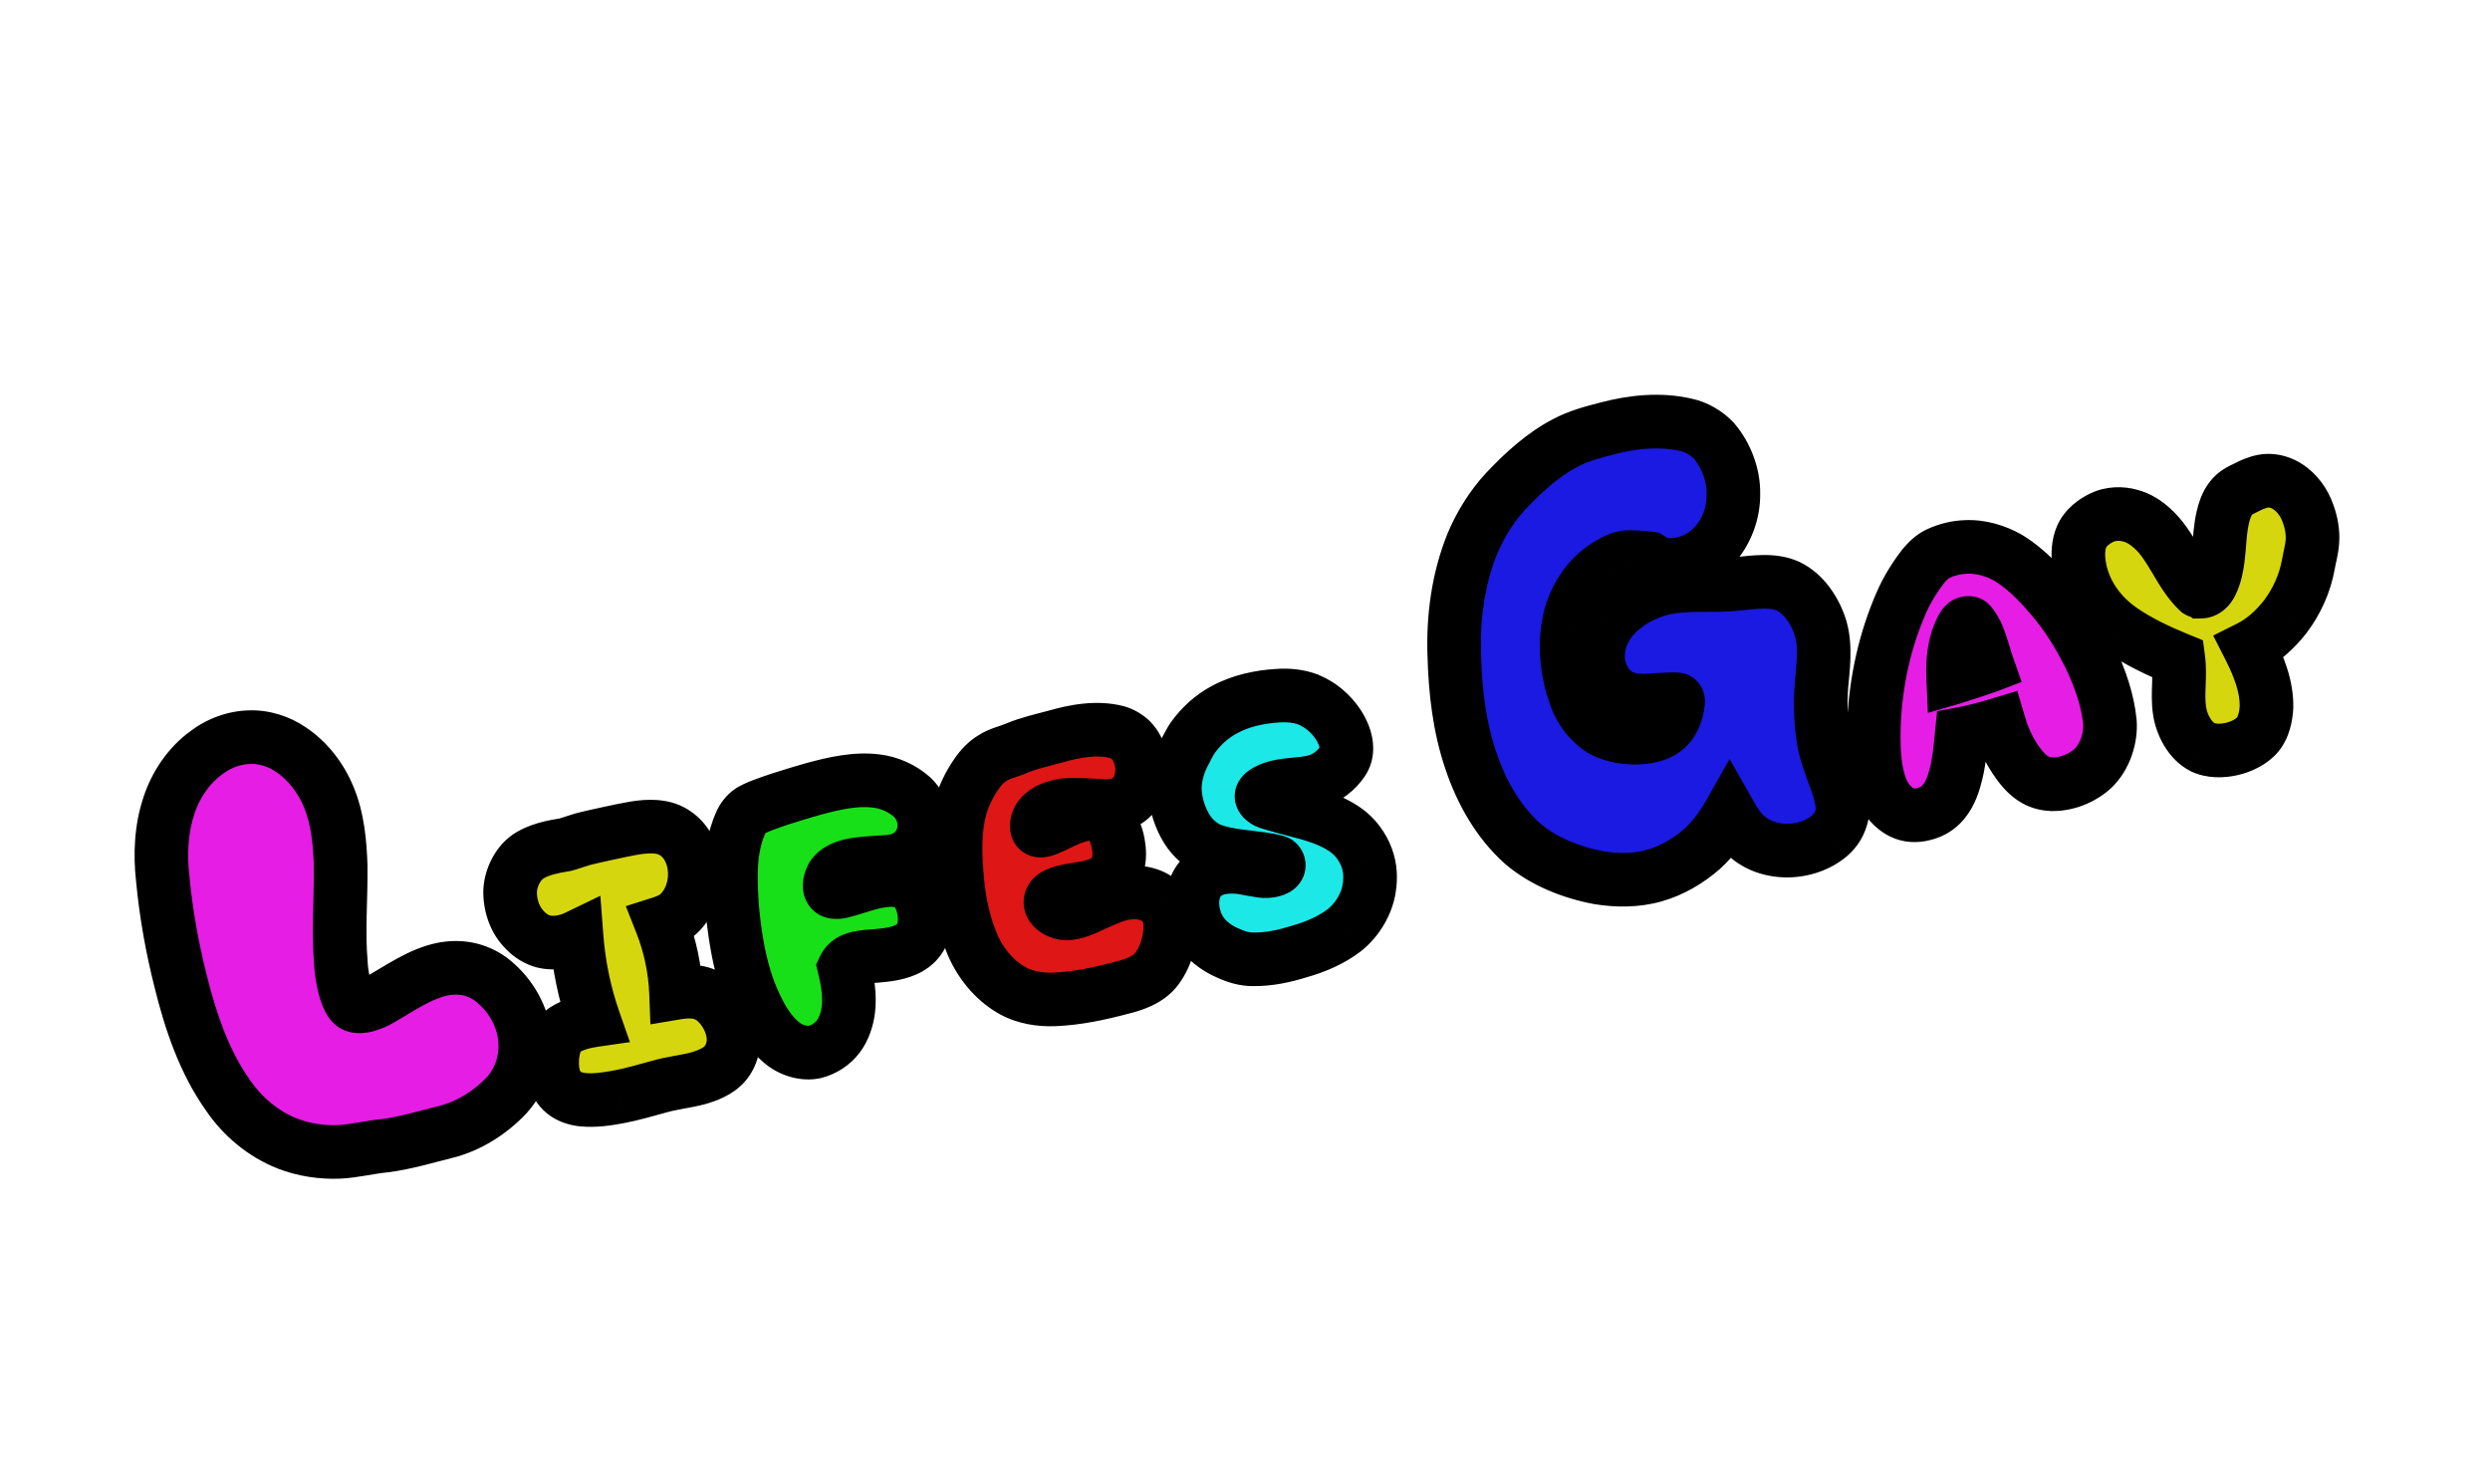 <svg width="302" height="180" viewBox="0 0 302 180" fill="none" xmlns="http://www.w3.org/2000/svg">
<g clip-path="url(#clip0_2007_51)">
<path d="M54.008 137.304C51.611 137.896 49.174 138.646 46.716 138.954C44.825 139.14 42.996 139.61 41.161 139.709C39.027 139.799 36.801 139.464 34.853 138.697C31.931 137.546 29.393 135.421 27.644 132.829C24.763 128.774 23.107 123.859 21.907 118.995C20.875 114.911 20.128 110.766 19.735 106.544C19.405 103.645 19.541 100.496 20.495 97.691C21.296 95.216 22.924 92.785 25.051 91.286C26.514 90.153 28.439 89.439 30.289 89.411C31.982 89.342 33.813 89.911 35.209 90.872C37.279 92.207 38.936 94.373 39.883 96.693C40.962 99.282 41.236 102.267 41.322 105.07C41.355 108.999 41.017 112.933 41.349 116.872C41.396 118.124 41.883 121.063 42.792 121.832C43.584 122.403 45.154 121.767 46.015 121.284C48.527 119.85 51.033 118.046 53.815 117.518C55.888 117.145 57.83 117.542 59.5 118.74C64.023 122.144 65.261 128.559 61.497 132.789C59.509 134.926 56.83 136.619 54.008 137.304ZM235.42 97.59C234.816 98.196 234.035 98.581 233.251 98.75C232.392 98.979 231.43 98.928 230.653 98.534C229.442 97.931 228.528 96.702 228.087 95.458C227.203 92.969 227.21 90.201 227.293 87.59C227.515 82.614 228.631 77.575 230.632 73.036C231.296 71.509 232.225 70.012 233.274 68.661C233.753 68.082 234.358 67.476 235.065 67.15C236.126 66.661 237.274 66.37 238.433 66.336C240.23 66.25 242.078 66.801 243.608 67.681C245.901 69.087 247.773 71.146 249.478 73.241C251.134 75.304 252.505 77.644 253.677 80.071C254.75 82.432 255.643 84.963 255.899 87.544C256.062 89.497 255.301 91.779 253.873 93.169C252.54 94.408 250.63 95.167 248.848 95.12C248.152 95.097 247.42 94.91 246.825 94.563C245.99 94.095 245.307 93.335 244.748 92.548C243.706 91.131 242.969 89.518 242.479 87.852C240.977 88.306 239.468 88.718 237.931 89.007C237.752 90.775 237.621 92.576 237.126 94.282C236.821 95.472 236.31 96.706 235.42 97.59ZM237.908 76.304C236.999 78.1 236.8 80.175 236.889 82.187C237.458 82.021 240.567 81.003 241.086 80.804C240.747 79.84 240.482 78.817 240.144 77.853C239.884 77.044 239.498 76.263 238.975 75.641C238.857 75.494 238.568 75.557 238.411 75.634C238.181 75.77 238.028 76.062 237.908 76.304Z" fill="#E61DE5"/>
<path d="M79.873 131.818C78.28 132.249 76.737 132.712 75.118 133.019C73.664 133.29 72.159 133.529 70.657 133.378C69.86 133.291 69.028 133.038 68.398 132.526C67.769 132.014 67.352 131.283 67.141 130.507C66.724 128.782 66.993 125.827 68.52 124.892C69.546 124.238 70.817 123.92 72.033 123.744C70.897 120.488 70.197 117.052 69.937 113.65C68.646 114.275 66.976 114.549 65.627 114.106C64.785 113.813 64.064 113.277 63.491 112.623C62.37 111.439 61.804 109.616 61.877 107.958C61.978 106.423 62.789 104.778 64.027 103.905C65.347 103.015 67.008 102.699 68.554 102.451C68.843 102.389 70.574 101.799 70.863 101.736C71.598 101.534 75.851 100.615 76.562 100.504C78.057 100.224 79.754 100.074 81.13 100.641C81.797 100.929 82.368 101.367 82.823 101.874C84.899 104.278 84.696 108.342 82.511 110.63C81.916 111.277 81.052 111.68 80.203 111.95C81.255 114.618 81.88 117.509 81.992 120.424C82.909 120.269 83.844 120.197 84.751 120.39C85.432 120.545 86.15 120.865 86.688 121.354C87.906 122.388 88.776 124.015 88.95 125.62C89.085 126.844 88.651 128.235 87.844 129.101C87.037 129.967 85.843 130.441 84.704 130.774C83.112 131.204 81.456 131.346 79.873 131.818ZM273.799 89.121C272.382 90.767 269.138 91.555 267.169 90.641C265.615 89.853 264.591 87.913 264.349 86.193C264.034 84.143 264.482 82.015 264.211 79.955C261.791 78.965 259.388 77.842 257.252 76.359C256.179 75.597 255.212 74.725 254.426 73.685C253.234 72.17 252.393 70.277 252.147 68.342C251.997 67.251 252.045 66.073 252.478 65.072C252.942 64.021 253.941 63.243 254.961 62.763C255.982 62.283 257.265 62.222 258.372 62.544C259.378 62.802 260.283 63.385 261.039 64.086C263.391 66.171 264.339 69.554 266.619 71.698C266.668 71.73 266.884 71.727 266.934 71.759C267.365 71.752 267.816 71.439 268.033 71.046C268.292 70.644 268.483 70.127 268.633 69.62C269.372 67.039 268.981 64.228 269.902 61.695C270.117 61.086 270.464 60.493 270.929 60.046C271.321 59.659 271.831 59.419 272.341 59.179C272.768 58.957 273.196 58.735 273.682 58.587C276.351 57.534 278.992 59.557 279.93 62.293C280.336 63.373 280.553 64.579 280.456 65.724C280.395 66.645 280.12 67.569 279.968 68.466C279.555 70.76 278.562 72.963 277.149 74.825C275.963 76.334 274.484 77.691 272.807 78.529C273.934 80.749 274.951 83.253 274.891 85.773C274.833 86.909 274.555 88.223 273.799 89.121Z" fill="#D5D60E"/>
<path d="M101.665 125.724C100.959 126.655 99.933 127.309 98.827 127.591C97.588 127.859 96.115 127.443 95.084 126.672C93.642 125.6 92.597 123.967 91.818 122.363C90.536 119.831 89.805 117.05 89.34 114.297C88.883 111.586 88.643 108.872 88.658 106.146C88.666 103.983 88.954 101.716 89.868 99.746C90.101 99.22 90.507 98.7 90.958 98.387C92.039 97.591 97.41 96.041 98.713 95.673C101.164 95.013 103.757 94.41 106.289 94.727C107.842 94.91 109.419 95.606 110.595 96.649C112.815 98.719 112.597 102.311 109.994 103.868C109.305 104.276 108.52 104.446 107.759 104.524C106.484 104.626 105.192 104.646 103.935 104.832C103.183 104.951 102.44 105.112 101.791 105.511C101.405 105.724 101.046 106.061 100.869 106.445C100.54 107.122 100.447 108.093 101.203 108.189C101.468 108.218 101.725 108.205 101.973 108.152C103.781 107.718 105.476 106.962 107.297 106.785C108.471 106.618 109.858 106.836 110.724 107.643C112.06 108.824 112.561 111.742 111.791 113.378C111.503 114.045 110.899 114.651 110.242 115.009C109.083 115.649 107.693 115.82 106.378 115.931C105.401 116.013 104.365 116.02 103.451 116.391C103.015 116.572 102.614 116.918 102.405 117.352C102.804 118.995 103.096 120.747 102.898 122.432C102.759 123.586 102.372 124.794 101.665 125.724Z" fill="#18E018"/>
<path d="M136.014 119.812C133.357 120.516 130.673 121.096 127.932 121.213C126.176 121.29 124.34 120.996 122.819 120.157C120.512 118.884 118.669 116.559 117.736 114.038C116.692 111.41 116.2 108.534 116.015 105.678C115.81 103.129 115.811 100.535 116.444 98.064C116.86 96.591 117.542 95.147 118.434 93.874C118.961 93.112 119.588 92.414 120.393 91.937C121.262 91.361 122.345 91.17 123.292 90.749C124.798 90.121 126.408 89.773 127.96 89.351C130.402 88.65 133.063 88.161 135.493 88.803C136.092 88.976 136.685 89.323 137.173 89.78C137.729 90.351 138.105 91.091 138.325 91.908C139.026 94.35 137.9 97.144 135.414 97.638C134.712 97.79 133.933 97.785 133.227 97.722C131.875 97.668 130.507 97.532 129.15 97.652C128.058 97.802 126.887 98.184 126.162 99.033C125.854 99.402 125.672 99.96 125.778 100.456C125.91 100.86 126.364 100.761 126.768 100.631C128.012 100.189 129.111 99.476 130.365 99.075C131.131 98.823 131.949 98.603 132.746 98.69C133.468 98.837 134.204 99.24 134.636 99.838C135.204 100.666 135.541 101.63 135.665 102.598C135.82 103.515 135.787 104.56 135.36 105.387C135.095 105.963 134.68 106.442 134.156 106.814C133.59 107.196 132.937 107.38 132.245 107.573C131.221 107.838 128.149 108.026 127.567 108.93C126.943 109.843 128.226 110.776 129.353 110.792C130.471 110.766 131.565 110.227 132.585 109.747C134.082 109.078 135.646 108.308 137.277 108.257C138.552 108.155 139.984 108.58 140.858 109.429C141.574 110.138 141.939 111.227 141.938 112.221C141.959 114.118 141.37 116.191 140.174 117.659C139.182 118.868 137.533 119.441 136.014 119.812Z" fill="#DE1616"/>
<path d="M157.556 115.415C155.775 115.973 153.916 116.375 152.011 116.354C150.934 116.371 149.867 116.04 148.858 115.566C147.473 114.958 146.131 113.951 145.405 112.595C144.195 110.393 144.287 107.218 146.379 105.901C147.553 105.129 149.093 105.055 150.462 105.191C150.819 105.244 152.939 105.65 153.287 105.661C153.85 105.669 154.446 105.627 154.897 105.313C155.16 105.127 155.171 104.779 154.911 104.575C154.619 104.423 153.323 104.227 152.966 104.175C151.005 103.907 148.949 103.789 147.033 103.123C145.816 102.694 144.699 101.726 143.977 100.585C143.118 99.215 142.587 97.557 142.496 95.934C142.449 94.518 142.815 93.012 143.442 91.71C143.845 90.975 144.189 90.165 144.682 89.453C145.681 88.07 146.98 86.882 148.493 86.08C150.464 85.005 152.736 84.514 154.954 84.38C156.188 84.287 157.466 84.399 158.641 84.837C159.45 85.181 160.245 85.657 160.892 86.252C162.597 87.742 164.098 90.487 162.818 92.363C162.064 93.477 160.918 94.373 159.615 94.741C157.783 95.267 155.782 95.007 154.036 95.731C153.683 95.894 153.016 96.21 153.005 96.559C152.976 96.824 153.387 97.124 153.629 97.245C154.205 97.51 157.083 98.227 157.683 98.4C159.788 98.94 161.969 99.635 163.647 101.001C164.706 101.896 165.546 103.184 165.923 104.529C166.265 105.709 166.234 106.969 165.979 108.191C165.584 109.962 164.484 111.67 163.084 112.794C161.455 114.054 159.512 114.863 157.556 115.415Z" fill="#1DE8E8"/>
<path d="M221.881 101.387C219.113 103.694 214.672 103.763 212.047 101.582C211.068 100.829 210.381 99.715 209.781 98.656C208.922 100.179 207.834 101.676 206.474 102.936C204.788 104.414 202.814 105.583 200.644 106.201C198.476 106.818 196.098 106.812 193.944 106.461C190.617 105.844 187.208 104.501 184.654 102.306C181.709 99.675 179.659 96.034 178.406 92.295C177.004 88.216 176.495 83.797 176.386 79.514C176.216 74.947 176.84 70.282 178.526 66.056C179.501 63.692 180.931 61.378 182.682 59.514C184.797 57.275 187.155 55.131 189.824 53.737C191.419 52.873 193.178 52.419 194.935 51.964C198.027 51.148 201.367 50.797 204.496 51.531C205.738 51.783 207.017 52.546 207.885 53.472C209.379 55.228 210.27 57.635 210.234 59.87C210.308 64.681 206.702 68.951 201.925 68.498C201.241 68.423 200.653 68.105 200.049 67.716C199.663 67.65 197.625 67.497 197.128 67.604C196.475 67.671 195.811 68.037 195.218 68.388C192.565 69.853 190.689 72.857 190.224 75.854C189.727 78.709 190.117 81.892 191.157 84.638C191.707 86.152 192.841 87.615 194.22 88.505C196.261 89.698 200.251 89.949 202.062 88.369C202.877 87.674 203.372 86.527 203.497 85.386C203.522 85.158 203.602 84.843 203.374 84.819C202.988 84.753 201.382 84.878 201.013 84.884C199.775 85.002 198.381 85.081 197.179 84.672C196.307 84.415 195.413 83.718 194.875 82.943C194.132 81.915 193.786 80.653 193.824 79.457C193.832 78.119 194.296 76.83 195.019 75.709C196.48 73.536 199.047 72.016 201.586 71.393C204.621 70.663 207.775 71.169 210.816 70.809C212.778 70.608 215.008 70.274 216.813 71.072C218.792 71.981 220.236 74.194 220.838 76.291C221.471 78.531 221.095 80.914 220.916 83.18C220.753 85.517 220.818 87.88 221.238 90.165C221.637 92.01 222.374 93.707 222.971 95.434C223.287 96.554 223.604 97.674 223.408 98.83C223.181 99.844 222.696 100.691 221.881 101.387Z" fill="#1A1AE2"/>
<mask id="mask0_2007_51" style="mask-type:luminance" maskUnits="userSpaceOnUse" x="8" y="30" width="285" height="120">
<path d="M285.64 30.026L8.161 47.897L14.673 149.004L292.152 131.132L285.64 30.026Z" fill="white"/>
<path d="M54.008 137.304C51.611 137.896 49.174 138.646 46.716 138.954C44.825 139.14 42.996 139.61 41.161 139.709C39.027 139.799 36.801 139.464 34.853 138.697C31.931 137.546 29.393 135.421 27.644 132.829C24.763 128.774 23.107 123.859 21.907 118.995C20.875 114.911 20.128 110.766 19.735 106.544C19.405 103.645 19.541 100.496 20.495 97.691C21.296 95.216 22.924 92.785 25.051 91.286C26.514 90.153 28.439 89.439 30.289 89.411C31.982 89.342 33.813 89.911 35.209 90.872C37.279 92.207 38.936 94.373 39.883 96.693C40.962 99.282 41.236 102.267 41.322 105.07C41.355 108.999 41.017 112.933 41.349 116.872C41.396 118.124 41.883 121.063 42.792 121.832C43.584 122.403 45.154 121.767 46.015 121.284C48.527 119.85 51.033 118.046 53.815 117.518C55.888 117.145 57.83 117.542 59.5 118.74C64.023 122.144 65.261 128.559 61.497 132.789C59.509 134.926 56.83 136.619 54.008 137.304ZM235.42 97.59C234.816 98.196 234.035 98.581 233.251 98.75C232.392 98.979 231.43 98.928 230.653 98.534C229.442 97.931 228.528 96.702 228.087 95.458C227.203 92.969 227.21 90.201 227.293 87.59C227.515 82.614 228.631 77.575 230.632 73.036C231.296 71.509 232.225 70.012 233.274 68.661C233.753 68.082 234.358 67.476 235.065 67.15C236.126 66.661 237.274 66.37 238.433 66.336C240.23 66.25 242.078 66.801 243.608 67.681C245.901 69.087 247.773 71.146 249.478 73.241C251.134 75.304 252.505 77.644 253.677 80.071C254.75 82.432 255.643 84.963 255.899 87.544C256.062 89.497 255.301 91.779 253.873 93.169C252.54 94.408 250.63 95.167 248.848 95.12C248.152 95.097 247.42 94.91 246.825 94.563C245.99 94.095 245.307 93.335 244.748 92.548C243.706 91.131 242.969 89.518 242.479 87.852C240.977 88.306 239.468 88.718 237.931 89.007C237.752 90.775 237.621 92.576 237.126 94.282C236.821 95.472 236.31 96.706 235.42 97.59ZM237.908 76.304C236.999 78.1 236.8 80.175 236.889 82.187C237.458 82.021 240.567 81.003 241.086 80.804C240.747 79.84 240.482 78.817 240.144 77.853C239.884 77.044 239.498 76.263 238.975 75.641C238.857 75.494 238.568 75.557 238.411 75.634C238.181 75.77 238.028 76.062 237.908 76.304Z" fill="black"/>
<path d="M79.873 131.818C78.28 132.249 76.737 132.712 75.118 133.019C73.664 133.29 72.159 133.529 70.657 133.378C69.86 133.291 69.028 133.038 68.398 132.526C67.769 132.014 67.352 131.283 67.141 130.507C66.724 128.782 66.993 125.827 68.52 124.892C69.546 124.238 70.817 123.92 72.033 123.744C70.897 120.488 70.197 117.052 69.937 113.65C68.646 114.275 66.976 114.549 65.627 114.106C64.785 113.813 64.064 113.277 63.491 112.623C62.37 111.439 61.804 109.616 61.877 107.958C61.978 106.423 62.789 104.778 64.027 103.905C65.347 103.015 67.008 102.699 68.554 102.451C68.843 102.389 70.574 101.799 70.863 101.736C71.598 101.534 75.851 100.615 76.562 100.504C78.057 100.224 79.754 100.074 81.13 100.641C81.797 100.929 82.368 101.367 82.823 101.874C84.899 104.278 84.696 108.342 82.511 110.63C81.916 111.277 81.052 111.68 80.203 111.95C81.255 114.618 81.88 117.509 81.992 120.424C82.909 120.269 83.844 120.197 84.751 120.39C85.432 120.545 86.15 120.865 86.688 121.354C87.906 122.388 88.776 124.015 88.95 125.62C89.085 126.844 88.651 128.235 87.844 129.101C87.037 129.967 85.843 130.441 84.704 130.774C83.112 131.204 81.456 131.346 79.873 131.818ZM273.799 89.121C272.382 90.767 269.138 91.555 267.169 90.641C265.615 89.853 264.591 87.913 264.349 86.193C264.034 84.143 264.482 82.015 264.211 79.955C261.791 78.965 259.388 77.842 257.252 76.359C256.179 75.597 255.212 74.725 254.426 73.685C253.234 72.17 252.393 70.277 252.147 68.342C251.997 67.251 252.045 66.073 252.478 65.072C252.942 64.021 253.941 63.243 254.961 62.763C255.982 62.283 257.265 62.222 258.372 62.544C259.378 62.802 260.283 63.385 261.039 64.086C263.391 66.171 264.339 69.554 266.619 71.698C266.668 71.73 266.884 71.727 266.934 71.759C267.365 71.752 267.816 71.439 268.033 71.046C268.292 70.644 268.483 70.127 268.633 69.62C269.372 67.039 268.981 64.228 269.902 61.695C270.117 61.086 270.464 60.493 270.929 60.046C271.321 59.659 271.831 59.419 272.341 59.179C272.768 58.957 273.196 58.735 273.682 58.587C276.351 57.534 278.992 59.557 279.93 62.293C280.336 63.373 280.553 64.579 280.456 65.724C280.395 66.645 280.12 67.569 279.968 68.466C279.555 70.76 278.562 72.963 277.149 74.825C275.963 76.334 274.484 77.691 272.807 78.529C273.934 80.749 274.951 83.253 274.891 85.773C274.833 86.909 274.555 88.223 273.799 89.121Z" fill="black"/>
<path d="M101.664 125.724C100.958 126.655 99.932 127.309 98.826 127.591C97.587 127.859 96.114 127.443 95.082 126.672C93.641 125.6 92.596 123.967 91.817 122.363C90.535 119.831 89.804 117.05 89.339 114.297C88.882 111.586 88.642 108.872 88.657 106.146C88.665 103.983 88.953 101.716 89.867 99.746C90.1 99.22 90.506 98.7 90.957 98.387C92.038 97.591 97.409 96.041 98.713 95.673C101.163 95.013 103.756 94.41 106.289 94.727C107.841 94.91 109.418 95.606 110.594 96.649C112.814 98.719 112.596 102.311 109.993 103.868C109.304 104.276 108.519 104.446 107.758 104.524C106.483 104.626 105.191 104.646 103.934 104.832C103.182 104.951 102.439 105.112 101.79 105.511C101.404 105.724 101.045 106.061 100.868 106.445C100.539 107.122 100.446 108.093 101.202 108.189C101.467 108.218 101.724 108.205 101.972 108.152C103.78 107.718 105.475 106.962 107.296 106.785C108.47 106.618 109.857 106.836 110.723 107.643C112.059 108.824 112.56 111.742 111.79 113.378C111.502 114.045 110.898 114.651 110.241 115.009C109.082 115.649 107.692 115.82 106.377 115.931C105.4 116.013 104.364 116.02 103.45 116.391C103.014 116.572 102.613 116.918 102.404 117.352C102.803 118.995 103.095 120.747 102.897 122.432C102.758 123.586 102.371 124.794 101.664 125.724Z" fill="black"/>
<path d="M136.014 119.812C133.357 120.516 130.673 121.096 127.932 121.213C126.176 121.29 124.34 120.996 122.819 120.157C120.512 118.884 118.669 116.559 117.736 114.038C116.692 111.41 116.2 108.534 116.015 105.678C115.81 103.129 115.811 100.535 116.444 98.064C116.86 96.591 117.542 95.147 118.434 93.874C118.961 93.112 119.588 92.414 120.393 91.937C121.262 91.361 122.345 91.17 123.292 90.749C124.798 90.121 126.408 89.773 127.96 89.351C130.402 88.65 133.063 88.161 135.493 88.803C136.092 88.976 136.685 89.323 137.173 89.78C137.729 90.351 138.105 91.091 138.325 91.908C139.026 94.35 137.9 97.144 135.414 97.638C134.712 97.79 133.933 97.785 133.227 97.722C131.875 97.668 130.507 97.532 129.15 97.652C128.058 97.802 126.887 98.184 126.162 99.033C125.854 99.402 125.672 99.96 125.778 100.456C125.91 100.86 126.364 100.761 126.768 100.631C128.012 100.189 129.111 99.476 130.365 99.075C131.131 98.823 131.949 98.603 132.746 98.69C133.468 98.837 134.204 99.24 134.636 99.838C135.204 100.666 135.541 101.63 135.665 102.598C135.82 103.515 135.787 104.56 135.36 105.387C135.095 105.963 134.68 106.442 134.156 106.814C133.59 107.196 132.937 107.38 132.245 107.573C131.221 107.838 128.149 108.026 127.567 108.93C126.943 109.843 128.226 110.776 129.353 110.792C130.471 110.766 131.565 110.227 132.585 109.747C134.082 109.078 135.646 108.308 137.277 108.257C138.552 108.155 139.984 108.58 140.858 109.429C141.574 110.138 141.939 111.227 141.938 112.221C141.959 114.118 141.37 116.191 140.174 117.659C139.182 118.868 137.533 119.441 136.014 119.812Z" fill="black"/>
<path d="M157.556 115.415C155.775 115.973 153.916 116.375 152.011 116.354C150.934 116.371 149.867 116.04 148.858 115.566C147.473 114.958 146.131 113.951 145.405 112.595C144.195 110.393 144.287 107.218 146.379 105.901C147.553 105.129 149.093 105.055 150.462 105.191C150.819 105.244 152.939 105.65 153.287 105.661C153.85 105.669 154.446 105.627 154.897 105.313C155.16 105.127 155.171 104.779 154.911 104.575C154.619 104.423 153.323 104.227 152.966 104.175C151.005 103.907 148.949 103.789 147.033 103.123C145.816 102.694 144.699 101.726 143.977 100.585C143.118 99.215 142.587 97.557 142.496 95.934C142.449 94.518 142.815 93.012 143.442 91.71C143.845 90.975 144.189 90.165 144.682 89.453C145.681 88.07 146.98 86.882 148.493 86.08C150.464 85.005 152.736 84.514 154.954 84.38C156.188 84.287 157.466 84.399 158.641 84.837C159.45 85.181 160.245 85.657 160.892 86.252C162.597 87.742 164.098 90.487 162.818 92.363C162.064 93.477 160.918 94.373 159.615 94.741C157.783 95.267 155.782 95.007 154.036 95.731C153.683 95.894 153.016 96.21 153.005 96.559C152.976 96.824 153.387 97.124 153.629 97.245C154.205 97.51 157.083 98.227 157.683 98.4C159.788 98.94 161.969 99.635 163.647 101.001C164.706 101.896 165.546 103.184 165.923 104.529C166.265 105.709 166.234 106.969 165.979 108.191C165.584 109.962 164.484 111.67 163.084 112.794C161.455 114.054 159.512 114.863 157.556 115.415Z" fill="black"/>
<path d="M221.881 101.388C219.113 103.694 214.672 103.763 212.047 101.583C211.068 100.829 210.381 99.715 209.781 98.657C208.922 100.179 207.834 101.676 206.474 102.936C204.788 104.414 202.814 105.584 200.644 106.201C198.476 106.818 196.098 106.812 193.944 106.461C190.617 105.844 187.208 104.501 184.654 102.306C181.709 99.675 179.659 96.034 178.406 92.295C177.004 88.217 176.495 83.797 176.386 79.514C176.216 74.947 176.84 70.282 178.526 66.056C179.501 63.692 180.931 61.378 182.682 59.514C184.797 57.275 187.155 55.132 189.824 53.738C191.419 52.873 193.178 52.419 194.935 51.965C198.027 51.148 201.367 50.797 204.496 51.532C205.738 51.783 207.017 52.546 207.885 53.472C209.379 55.229 210.27 57.635 210.234 59.871C210.308 64.681 206.702 68.951 201.925 68.498C201.241 68.423 200.653 68.105 200.049 67.716C199.663 67.651 197.625 67.497 197.128 67.604C196.475 67.671 195.811 68.038 195.218 68.389C192.565 69.853 190.689 72.858 190.224 75.855C189.727 78.709 190.117 81.892 191.157 84.638C191.707 86.153 192.841 87.615 194.22 88.505C196.261 89.698 200.251 89.949 202.062 88.37C202.877 87.674 203.372 86.527 203.497 85.386C203.522 85.158 203.602 84.844 203.374 84.819C202.988 84.754 201.382 84.878 201.013 84.884C199.775 85.003 198.381 85.081 197.179 84.673C196.307 84.416 195.413 83.718 194.875 82.943C194.132 81.915 193.786 80.654 193.824 79.457C193.832 78.119 194.296 76.831 195.019 75.709C196.48 73.537 199.047 72.016 201.586 71.393C204.621 70.663 207.775 71.169 210.816 70.809C212.778 70.608 215.008 70.274 216.813 71.072C218.792 71.981 220.236 74.194 220.838 76.291C221.471 78.531 221.095 80.914 220.916 83.18C220.753 85.518 220.818 87.88 221.238 90.165C221.637 92.01 222.374 93.707 222.971 95.434C223.287 96.554 223.604 97.674 223.408 98.83C223.181 99.844 222.696 100.692 221.881 101.388Z" fill="black"/>
</mask>
<g mask="url(#mask0_2007_51)">
<path d="M54.008 137.304L53.242 134.145L53.228 134.149L54.008 137.304ZM46.716 138.954L47.034 142.188L47.077 142.184L47.12 142.179L46.716 138.954ZM41.161 139.709L41.298 142.956L41.318 142.955L41.337 142.954L41.161 139.709ZM27.644 132.829L30.338 131.012L30.316 130.979L30.293 130.947L27.644 132.829ZM21.906 118.995L25.062 118.217L25.059 118.208L25.057 118.199L21.906 118.995ZM19.735 106.544L22.971 106.243L22.967 106.209L22.964 106.177L19.735 106.544ZM20.494 97.691L23.572 98.737L23.579 98.715L23.586 98.692L20.494 97.691ZM25.05 91.286L26.923 93.942L26.983 93.9L27.04 93.855L25.05 91.286ZM30.289 89.411L30.339 92.66L30.38 92.66L30.421 92.658L30.289 89.411ZM35.209 90.872L33.366 93.549L33.407 93.577L33.448 93.604L35.209 90.872ZM39.883 96.693L36.874 97.922L36.878 97.933L36.883 97.944L39.883 96.693ZM41.322 105.07L44.572 105.044L44.572 105.007L44.571 104.971L41.322 105.07ZM41.348 116.872L44.596 116.748L44.593 116.673L44.587 116.599L41.348 116.872ZM42.792 121.832L40.693 124.313L40.788 124.394L40.89 124.467L42.792 121.832ZM46.015 121.284L47.605 124.118L47.616 124.112L47.626 124.106L46.015 121.284ZM53.815 117.518L53.238 114.32L53.224 114.323L53.21 114.325L53.815 117.518ZM59.5 118.74L61.454 116.143L61.425 116.121L61.395 116.1L59.5 118.74ZM61.497 132.789L63.877 135.002L63.901 134.976L63.925 134.949L61.497 132.789ZM53.228 134.149C50.587 134.801 48.516 135.453 46.311 135.73L47.12 142.179C49.831 141.838 52.634 140.991 54.787 140.459L53.228 134.149ZM46.398 135.72C45.318 135.826 44.258 136.013 43.386 136.158C42.464 136.311 41.705 136.425 40.985 136.464L41.337 142.954C42.452 142.894 43.526 142.723 44.449 142.57C45.423 142.409 46.223 142.268 47.034 142.188L46.398 135.72ZM41.024 136.462C39.299 136.535 37.53 136.258 36.044 135.673L33.662 141.72C36.072 142.669 38.755 143.064 41.298 142.956L41.024 136.462ZM36.044 135.673C33.777 134.78 31.747 133.099 30.338 131.012L24.95 134.646C27.039 137.743 30.085 140.312 33.662 141.72L36.044 135.673ZM30.293 130.947C27.767 127.391 26.229 122.949 25.062 118.217L18.751 119.773C19.983 124.77 21.758 130.156 24.995 134.712L30.293 130.947ZM25.057 118.199C24.062 114.26 23.346 110.281 22.971 106.243L16.499 106.845C16.909 111.251 17.687 115.562 18.755 119.791L25.057 118.199ZM22.964 106.177C22.671 103.599 22.816 100.961 23.572 98.737L17.417 96.646C16.267 100.032 16.139 103.69 16.506 106.911L22.964 106.177ZM23.586 98.692C24.207 96.777 25.459 94.974 26.923 93.942L23.178 88.629C20.389 90.596 18.385 93.655 17.402 96.69L23.586 98.692ZM27.04 93.855C27.982 93.126 29.234 92.677 30.339 92.66L30.238 86.161C27.642 86.201 25.045 87.179 23.06 88.716L27.04 93.855ZM30.421 92.658C31.361 92.62 32.507 92.958 33.366 93.549L37.051 88.195C35.119 86.865 32.602 86.064 30.156 86.163L30.421 92.658ZM33.448 93.604C34.874 94.523 36.138 96.12 36.874 97.922L42.892 95.465C41.733 92.627 39.684 89.89 36.969 88.14L33.448 93.604ZM36.883 97.944C37.721 99.954 37.99 102.437 38.074 105.17L44.571 104.971C44.482 102.098 44.203 98.609 42.882 95.443L36.883 97.944ZM38.072 105.097C38.101 108.574 37.768 113.087 38.11 117.144L44.587 116.599C44.265 112.78 44.608 109.424 44.572 105.044L38.072 105.097ZM38.101 116.996C38.134 117.856 38.301 119.121 38.59 120.304C38.736 120.903 38.935 121.57 39.206 122.197C39.443 122.745 39.886 123.631 40.693 124.313L44.891 119.351C45.098 119.526 45.193 119.673 45.206 119.694C45.225 119.724 45.211 119.707 45.173 119.62C45.096 119.441 44.999 119.151 44.904 118.762C44.711 117.97 44.611 117.14 44.596 116.748L38.101 116.996ZM40.89 124.467C42.527 125.649 44.395 125.297 45.157 125.108C46.13 124.868 47.017 124.448 47.605 124.118L44.425 118.45C44.306 118.516 44.155 118.592 43.994 118.66C43.829 118.73 43.693 118.775 43.598 118.798C43.489 118.825 43.522 118.802 43.665 118.809C43.811 118.816 44.233 118.864 44.694 119.197L40.89 124.467ZM47.626 124.106C49.166 123.227 50.038 122.634 51.359 121.92C52.52 121.293 53.503 120.885 54.42 120.712L53.21 114.325C51.345 114.679 49.684 115.437 48.269 116.202C47.013 116.88 45.376 117.906 44.404 118.461L47.626 124.106ZM54.392 120.717C55.66 120.488 56.698 120.73 57.605 121.381L61.395 116.1C58.962 114.354 56.115 113.801 53.238 114.32L54.392 120.717ZM57.546 121.337C60.852 123.825 61.332 128.086 59.069 130.628L63.925 134.949C69.19 129.033 67.193 120.462 61.454 116.143L57.546 121.337ZM59.117 130.575C57.504 132.31 55.367 133.63 53.242 134.145L54.773 140.462C58.293 139.609 61.513 137.543 63.877 135.002L59.117 130.575ZM79.872 131.818L80.721 134.955L80.761 134.944L80.801 134.933L79.872 131.818ZM75.118 133.019L75.713 136.214L75.723 136.212L75.118 133.019ZM70.657 133.378L70.304 136.609L70.318 136.61L70.332 136.611L70.657 133.378ZM67.14 130.507L63.981 131.269L63.992 131.315L64.004 131.36L67.14 130.507ZM68.52 124.892L70.218 127.664L70.243 127.648L70.267 127.633L68.52 124.892ZM72.032 123.744L72.499 126.96L76.399 126.395L75.101 122.673L72.032 123.744ZM69.937 113.65L73.177 113.403L72.814 108.647L68.521 110.725L69.937 113.65ZM65.627 114.106L64.556 117.175L64.584 117.185L64.613 117.194L65.627 114.106ZM63.491 112.623L65.934 110.48L65.894 110.434L65.851 110.389L63.491 112.623ZM61.877 107.958L58.634 107.745L58.632 107.779L58.63 107.813L61.877 107.958ZM64.027 103.905L62.209 101.211L62.182 101.23L62.154 101.249L64.027 103.905ZM68.554 102.451L69.068 105.66L69.155 105.646L69.24 105.628L68.554 102.451ZM70.863 101.736L71.549 104.913L71.638 104.894L71.725 104.87L70.863 101.736ZM76.562 100.504L77.061 103.716L77.11 103.708L77.16 103.699L76.562 100.504ZM81.13 100.641L82.417 97.657L82.393 97.646L82.368 97.636L81.13 100.641ZM82.823 101.874L85.282 99.75L85.261 99.726L85.24 99.702L82.823 101.874ZM82.511 110.63L80.161 108.385L80.139 108.407L80.118 108.43L82.511 110.63ZM80.203 111.95L79.218 108.853L75.903 109.906L77.179 113.142L80.203 111.95ZM81.991 120.424L78.744 120.548L78.885 124.245L82.533 123.629L81.991 120.424ZM84.75 120.39L85.471 117.221L85.45 117.216L85.428 117.211L84.75 120.39ZM86.688 121.354L84.502 123.759L84.543 123.796L84.585 123.832L86.688 121.354ZM88.95 125.62L85.719 125.97L85.719 125.976L88.95 125.62ZM84.704 130.774L85.552 133.911L85.584 133.902L85.615 133.893L84.704 130.774ZM79.024 128.681C77.317 129.142 75.97 129.549 74.513 129.826L75.723 136.212C77.504 135.874 79.242 135.355 80.721 134.955L79.024 128.681ZM74.522 129.824C73.073 130.094 71.976 130.244 70.981 130.144L70.332 136.611C72.342 136.813 74.254 136.486 75.713 136.214L74.522 129.824ZM71.01 130.147C70.82 130.126 70.666 130.09 70.558 130.051C70.448 130.012 70.425 129.985 70.45 130.006L66.347 135.047C67.631 136.092 69.144 136.482 70.304 136.609L71.01 130.147ZM70.45 130.006C70.449 130.006 70.444 130.001 70.433 129.988C70.422 129.975 70.406 129.955 70.388 129.925C70.35 129.863 70.308 129.772 70.276 129.654L64.004 131.36C64.357 132.656 65.091 134.025 66.347 135.047L70.45 130.006ZM70.3 129.745C70.206 129.357 70.17 128.658 70.293 128.017C70.351 127.715 70.425 127.533 70.466 127.457C70.507 127.38 70.454 127.519 70.218 127.664L66.823 122.121C64.882 123.31 64.174 125.416 63.91 126.789C63.621 128.291 63.658 129.931 63.981 131.269L70.3 129.745ZM70.267 127.633C70.716 127.346 71.448 127.113 72.499 126.96L71.566 120.528C70.185 120.728 68.375 121.13 66.773 122.152L70.267 127.633ZM75.101 122.673C74.061 119.693 73.417 116.534 73.177 113.403L66.697 113.898C66.977 117.57 67.732 121.284 68.964 124.815L75.101 122.673ZM68.521 110.725C67.742 111.102 66.963 111.124 66.641 111.019L64.613 117.194C66.989 117.975 69.55 117.448 71.353 116.575L68.521 110.725ZM66.697 111.038C66.475 110.96 66.205 110.789 65.934 110.48L61.047 114.766C61.923 115.765 63.096 116.665 64.556 117.175L66.697 111.038ZM65.851 110.389C65.437 109.952 65.082 109.039 65.124 108.102L58.63 107.813C58.525 110.194 59.303 112.926 61.13 114.857L65.851 110.389ZM65.12 108.17C65.167 107.458 65.585 106.784 65.9 106.562L62.154 101.249C59.993 102.773 58.788 105.388 58.634 107.745L65.12 108.17ZM65.844 106.6C66.493 106.162 67.468 105.917 69.068 105.66L68.039 99.242C66.548 99.481 64.201 99.868 62.209 101.211L65.844 106.6ZM69.24 105.628C69.406 105.592 69.568 105.545 69.642 105.523C69.744 105.493 69.857 105.458 69.969 105.423C70.192 105.353 70.459 105.266 70.707 105.186C70.964 105.103 71.202 105.026 71.394 104.966C71.49 104.936 71.561 104.914 71.61 104.9C71.687 104.877 71.643 104.892 71.549 104.913L70.176 98.56C70.011 98.595 69.849 98.643 69.775 98.665C69.672 98.695 69.559 98.73 69.448 98.765C69.224 98.835 68.957 98.921 68.709 99.001C68.452 99.084 68.214 99.161 68.023 99.221C67.927 99.251 67.855 99.273 67.806 99.288C67.729 99.31 67.774 99.295 67.867 99.275L69.24 105.628ZM71.725 104.87C71.984 104.799 73.123 104.54 74.408 104.262C75.022 104.13 75.632 104 76.129 103.898C76.378 103.847 76.593 103.804 76.763 103.771C76.848 103.754 76.918 103.741 76.972 103.731C76.999 103.726 77.021 103.722 77.037 103.72C77.054 103.717 77.061 103.716 77.061 103.716L76.063 97.293C75.222 97.423 70.848 98.37 70.001 98.603L71.725 104.87ZM77.16 103.699C78.587 103.431 79.457 103.466 79.891 103.645L82.368 97.636C80.05 96.681 77.528 97.017 75.963 97.31L77.16 103.699ZM79.842 103.625C80.027 103.704 80.223 103.844 80.405 104.046L85.24 99.702C84.511 98.891 83.567 98.153 82.417 97.657L79.842 103.625ZM80.363 103.998C81.288 105.069 81.251 107.244 80.161 108.385L84.861 112.874C88.142 109.44 88.509 103.487 85.282 99.75L80.363 103.998ZM80.118 108.43C80.12 108.428 80.067 108.485 79.901 108.575C79.735 108.665 79.51 108.76 79.218 108.853L81.187 115.047C82.238 114.713 83.741 114.094 84.904 112.829L80.118 108.43ZM77.179 113.142C78.101 115.479 78.647 118.009 78.744 120.548L85.239 120.3C85.113 117.009 84.409 113.757 83.226 110.758L77.179 113.142ZM82.533 123.629C83.293 123.5 83.756 123.501 84.073 123.568L85.428 117.211C83.932 116.893 82.525 117.038 81.45 117.22L82.533 123.629ZM84.029 123.559C84.145 123.585 84.26 123.625 84.357 123.672C84.404 123.695 84.44 123.716 84.466 123.733C84.491 123.75 84.502 123.76 84.502 123.759L88.873 118.949C87.827 117.998 86.56 117.469 85.471 117.221L84.029 123.559ZM84.585 123.832C85.171 124.33 85.635 125.198 85.719 125.97L92.181 125.27C91.916 122.832 90.639 120.445 88.791 118.877L84.585 123.832ZM85.719 125.976C85.758 126.327 85.583 126.759 85.466 126.885L90.221 131.316C91.718 129.71 92.411 127.362 92.18 125.264L85.719 125.976ZM85.466 126.885C85.293 127.071 84.835 127.35 83.793 127.654L85.615 133.893C86.849 133.533 88.78 132.863 90.221 131.316L85.466 126.885ZM83.856 127.636C83.218 127.809 82.554 127.927 81.7 128.083C80.898 128.23 79.927 128.411 78.944 128.703L80.801 134.933C81.402 134.753 82.05 134.627 82.869 134.477C83.637 134.337 84.597 134.169 85.552 133.911L83.856 127.636ZM98.826 127.591L99.513 130.768L99.572 130.755L99.63 130.74L98.826 127.591ZM95.083 126.672L97.029 124.069L97.021 124.063L95.083 126.672ZM91.818 122.363L94.741 120.944L94.729 120.919L94.717 120.895L91.818 122.363ZM89.339 114.297L86.134 114.837L86.135 114.839L89.339 114.297ZM88.658 106.145L91.908 106.164L91.907 106.157L88.658 106.145ZM89.868 99.746L92.816 101.114L92.829 101.087L92.841 101.059L89.868 99.746ZM90.957 98.387L92.813 101.055L92.848 101.03L92.883 101.004L90.957 98.387ZM98.713 95.673L97.869 92.535L97.849 92.54L97.829 92.545L98.713 95.673ZM106.289 94.727L105.885 97.951L105.897 97.953L105.908 97.954L106.289 94.727ZM110.595 96.649L112.811 94.272L112.781 94.244L112.75 94.217L110.595 96.649ZM109.994 103.868L111.65 106.664L111.662 106.657L109.994 103.868ZM107.758 104.524L108.019 107.763L108.054 107.76L108.09 107.757L107.758 104.524ZM103.934 104.832L103.461 101.616L103.443 101.619L103.425 101.622L103.934 104.832ZM101.791 105.511L103.361 108.356L103.429 108.319L103.495 108.278L101.791 105.511ZM100.869 106.445L103.791 107.868L103.807 107.835L103.822 107.802L100.869 106.445ZM101.202 108.189L100.793 111.413L100.821 111.416L100.849 111.419L101.202 108.189ZM101.972 108.152L102.659 111.328L102.695 111.321L102.731 111.312L101.972 108.152ZM107.296 106.785L107.611 110.02L107.683 110.013L107.755 110.002L107.296 106.785ZM110.723 107.643L108.508 110.021L108.539 110.05L108.571 110.078L110.723 107.643ZM111.79 113.378L108.85 111.994L108.827 112.042L108.806 112.09L111.79 113.378ZM110.241 115.009L108.686 112.156L108.678 112.16L108.67 112.164L110.241 115.009ZM106.377 115.931L106.647 119.17L106.651 119.169L106.377 115.931ZM103.451 116.391L102.23 113.379L102.218 113.384L102.207 113.388L103.451 116.391ZM102.405 117.352L99.476 115.943L98.973 116.989L99.246 118.117L102.405 117.352ZM102.898 122.432L106.124 122.822L106.126 122.81L102.898 122.432ZM99.076 123.759C98.834 124.078 98.451 124.333 98.022 124.442L99.63 130.74C101.413 130.285 103.081 129.233 104.253 127.689L99.076 123.759ZM98.139 124.415C97.981 124.449 97.451 124.384 97.029 124.069L93.136 129.274C94.778 130.502 97.193 131.269 99.513 130.768L98.139 124.415ZM97.021 124.063C96.198 123.451 95.433 122.37 94.741 120.944L88.894 123.783C89.759 125.565 91.084 127.749 93.144 129.28L97.021 124.063ZM94.717 120.895C93.637 118.761 92.979 116.33 92.544 113.756L86.135 114.839C86.63 117.769 87.434 120.9 88.918 123.831L94.717 120.895ZM92.544 113.758C92.116 111.213 91.893 108.686 91.908 106.164L85.408 106.127C85.391 109.058 85.65 111.96 86.134 114.837L92.544 113.758ZM91.907 106.157C91.915 104.227 92.178 102.487 92.816 101.114L86.92 98.378C85.729 100.944 85.417 103.738 85.408 106.134L91.907 106.157ZM92.841 101.059C92.839 101.063 92.839 101.063 92.84 101.061C92.841 101.058 92.844 101.054 92.847 101.048C92.851 101.042 92.855 101.035 92.86 101.029C92.865 101.022 92.869 101.016 92.874 101.01C92.878 101.005 92.881 101.001 92.883 100.999C92.885 100.997 92.885 100.997 92.882 101C92.879 101.003 92.873 101.009 92.862 101.018C92.851 101.027 92.835 101.039 92.813 101.055L89.102 95.719C88.099 96.416 87.336 97.435 86.895 98.433L92.841 101.059ZM92.883 101.004C92.756 101.098 92.899 100.988 93.62 100.708C94.214 100.477 94.962 100.218 95.756 99.96C97.338 99.447 98.96 98.98 99.596 98.8L97.829 92.545C97.162 92.734 95.447 93.226 93.748 93.778C92.901 94.053 92.022 94.355 91.264 94.65C90.633 94.895 89.699 95.278 89.031 95.769L92.883 101.004ZM99.557 98.811C102.025 98.147 104.055 97.722 105.885 97.951L106.693 91.502C103.458 91.097 100.303 91.879 97.869 92.535L99.557 98.811ZM105.908 97.954C106.813 98.061 107.768 98.486 108.439 99.081L112.75 94.217C111.069 92.727 108.87 91.759 106.67 91.499L105.908 97.954ZM108.378 99.025C108.749 99.372 108.891 99.815 108.862 100.206C108.834 100.576 108.661 100.878 108.326 101.079L111.662 106.657C116.306 103.879 116.452 97.668 112.811 94.272L108.378 99.025ZM108.338 101.071C108.226 101.137 107.974 101.235 107.427 101.291L108.09 107.757C109.065 107.657 110.382 107.415 111.65 106.664L108.338 101.071ZM107.497 101.284C106.524 101.363 104.842 101.413 103.461 101.616L104.408 108.047C105.541 107.88 106.443 107.89 108.019 107.763L107.497 101.284ZM103.425 101.622C102.617 101.75 101.32 101.983 100.086 102.744L103.495 108.278C103.511 108.268 103.575 108.232 103.732 108.187C103.898 108.138 104.115 108.093 104.444 108.041L103.425 101.622ZM100.22 102.666C99.399 103.119 98.455 103.915 97.915 105.089L103.822 107.802C103.716 108.032 103.598 108.164 103.54 108.221C103.478 108.283 103.42 108.324 103.361 108.356L100.22 102.666ZM97.947 105.023C97.617 105.7 97.293 106.713 97.391 107.822C97.443 108.406 97.635 109.239 98.251 110.005C98.923 110.842 99.855 111.293 100.793 111.413L101.612 104.965C102.172 105.036 102.832 105.329 103.319 105.936C103.75 106.472 103.844 107.003 103.866 107.247C103.904 107.677 103.791 107.867 103.791 107.868L97.947 105.023ZM100.849 111.419C101.443 111.484 102.052 111.46 102.659 111.328L101.286 104.975C101.397 104.951 101.493 104.951 101.555 104.958L100.849 111.419ZM102.731 111.312C103.757 111.066 104.832 110.706 105.57 110.483C106.399 110.232 107.029 110.076 107.611 110.02L106.981 103.55C105.743 103.671 104.615 103.981 103.689 104.261C102.672 104.569 101.996 104.804 101.214 104.992L102.731 111.312ZM107.755 110.002C107.989 109.969 108.232 109.979 108.416 110.02C108.605 110.063 108.598 110.105 108.508 110.021L112.939 105.266C111.085 103.538 108.549 103.324 106.837 103.567L107.755 110.002ZM108.571 110.078C108.497 110.013 108.542 110.027 108.631 110.211C108.714 110.385 108.796 110.629 108.849 110.919C108.901 111.208 108.913 111.484 108.896 111.706C108.878 111.941 108.835 112.026 108.85 111.994L114.73 114.762C115.498 113.132 115.514 111.251 115.244 109.76C114.978 108.289 114.297 106.465 112.876 105.208L108.571 110.078ZM108.806 112.09C108.816 112.066 108.825 112.049 108.831 112.039C108.837 112.029 108.84 112.024 108.84 112.023C108.841 112.023 108.839 112.026 108.834 112.032C108.829 112.038 108.821 112.046 108.812 112.056C108.793 112.076 108.769 112.097 108.744 112.117C108.718 112.137 108.697 112.149 108.686 112.156L111.796 117.863C112.98 117.218 114.152 116.107 114.774 114.665L108.806 112.09ZM108.67 112.164C108.185 112.432 107.441 112.579 106.103 112.693L106.651 119.169C107.945 119.06 109.98 118.866 111.811 117.855L108.67 112.164ZM106.107 112.692C105.508 112.742 103.739 112.767 102.23 113.379L104.671 119.403C104.99 119.273 105.293 119.283 106.647 119.17L106.107 112.692ZM102.207 113.388C101.133 113.833 100.076 114.696 99.476 115.943L105.334 118.76C105.234 118.966 105.115 119.103 105.021 119.188C104.927 119.272 104.82 119.341 104.694 119.393L102.207 113.388ZM99.246 118.117C99.618 119.651 99.799 120.951 99.67 122.053L106.126 122.81C106.392 120.543 105.988 118.338 105.563 116.586L99.246 118.117ZM99.671 122.042C99.579 122.81 99.335 123.417 99.076 123.759L104.253 127.689C105.406 126.17 105.938 124.362 106.124 122.822L99.671 122.042ZM136.015 119.812L135.242 116.655L135.211 116.663L135.182 116.671L136.015 119.812ZM127.932 121.213L127.793 117.966L127.79 117.967L127.932 121.213ZM122.819 120.157L121.248 123.002L121.25 123.004L122.819 120.157ZM117.736 114.038L120.783 112.909L120.77 112.873L120.756 112.838L117.736 114.038ZM116.015 105.678L119.258 105.468L119.257 105.443L119.255 105.417L116.015 105.678ZM116.444 98.064L113.317 97.18L113.306 97.219L113.296 97.258L116.444 98.064ZM118.434 93.874L121.096 95.738L121.102 95.73L121.108 95.722L118.434 93.874ZM120.393 91.937L122.049 94.734L122.121 94.691L122.19 94.645L120.393 91.937ZM123.292 90.749L122.041 87.749L122.006 87.764L121.971 87.779L123.292 90.749ZM127.961 89.351L128.813 92.487L128.835 92.481L128.857 92.475L127.961 89.351ZM135.493 88.803L136.394 85.681L136.358 85.671L136.323 85.661L135.493 88.803ZM137.173 89.78L139.503 87.514L139.45 87.459L139.394 87.407L137.173 89.78ZM138.325 91.908L135.187 92.753L135.194 92.779L135.201 92.805L138.325 91.908ZM135.414 97.638L134.781 94.45L134.754 94.456L134.727 94.462L135.414 97.638ZM133.227 97.722L133.519 94.485L133.438 94.478L133.357 94.474L133.227 97.722ZM129.15 97.652L128.862 94.415L128.785 94.422L128.708 94.432L129.15 97.652ZM126.162 99.033L123.691 96.922L123.681 96.934L123.67 96.947L126.162 99.033ZM125.778 100.456L122.602 101.142L122.637 101.301L122.686 101.455L125.778 100.456ZM126.768 100.631L127.767 103.723L127.812 103.709L127.855 103.693L126.768 100.631ZM130.365 99.075L131.355 102.171L131.367 102.167L131.38 102.162L130.365 99.075ZM132.746 98.69L133.39 95.505L133.245 95.476L133.099 95.46L132.746 98.69ZM134.636 99.838L137.316 97.999L137.294 97.967L137.271 97.935L134.636 99.838ZM135.665 102.598L132.441 103.007L132.45 103.073L132.46 103.14L135.665 102.598ZM135.36 105.387L132.471 103.898L132.437 103.963L132.407 104.03L135.36 105.387ZM134.156 106.814L135.973 109.509L136.006 109.486L136.038 109.464L134.156 106.814ZM132.245 107.573L133.058 110.72L133.087 110.712L133.117 110.704L132.245 107.573ZM127.567 108.93L130.251 110.764L130.275 110.728L130.299 110.691L127.567 108.93ZM129.353 110.792L129.308 114.041L129.367 114.042L129.427 114.041L129.353 110.792ZM132.585 109.747L131.259 106.78L131.23 106.793L131.202 106.806L132.585 109.747ZM137.278 108.257L137.377 111.506L137.457 111.503L137.538 111.497L137.278 108.257ZM140.858 109.428L143.148 107.122L143.134 107.108L143.121 107.095L140.858 109.428ZM141.938 112.221L138.688 112.217L138.688 112.237L138.688 112.257L141.938 112.221ZM140.174 117.659L142.686 119.722L142.695 119.711L140.174 117.659ZM135.182 116.671C132.601 117.354 130.184 117.864 127.793 117.966L128.07 124.46C131.162 124.328 134.113 123.678 136.847 122.954L135.182 116.671ZM127.79 117.967C126.448 118.025 125.247 117.784 124.388 117.311L121.25 123.004C123.434 124.207 125.904 124.555 128.074 124.46L127.79 117.967ZM124.39 117.312C122.858 116.466 121.486 114.805 120.783 112.909L114.688 115.167C115.854 118.313 118.167 121.301 121.248 123.002L124.39 117.312ZM120.756 112.838C119.878 110.627 119.43 108.113 119.258 105.468L112.772 105.888C112.971 108.956 113.506 112.193 114.715 115.237L120.756 112.838ZM119.255 105.417C119.061 103.014 119.089 100.834 119.592 98.871L113.296 97.258C112.533 100.237 112.559 103.245 112.776 105.939L119.255 105.417ZM119.572 98.948C119.889 97.824 120.414 96.712 121.096 95.738L115.772 92.009C114.671 93.583 113.832 95.358 113.317 97.18L119.572 98.948ZM121.108 95.722C121.491 95.168 121.8 94.882 122.049 94.734L118.737 89.141C117.377 89.946 116.432 91.055 115.761 92.026L121.108 95.722ZM122.19 94.645C122.267 94.594 122.431 94.51 122.877 94.356C123.204 94.242 123.97 94.004 124.612 93.719L121.971 87.779C121.666 87.915 121.418 87.982 120.75 88.214C120.201 88.404 119.389 88.704 118.596 89.23L122.19 94.645ZM124.542 93.749C125.791 93.228 127.038 92.969 128.813 92.487L127.107 86.215C125.78 86.576 123.807 87.013 122.041 87.749L124.542 93.749ZM128.857 92.475C131.191 91.805 133.129 91.54 134.663 91.945L136.323 85.661C132.998 84.783 129.613 85.495 127.064 86.227L128.857 92.475ZM134.591 91.926C134.654 91.944 134.805 92.014 134.953 92.153L139.394 87.407C138.566 86.632 137.529 86.009 136.394 85.681L134.591 91.926ZM134.844 92.046C134.931 92.136 135.077 92.344 135.187 92.753L141.463 91.064C141.134 89.838 140.527 88.567 139.503 87.514L134.844 92.046ZM135.201 92.805C135.342 93.297 135.28 93.79 135.128 94.113C134.996 94.391 134.87 94.433 134.781 94.45L136.048 100.826C141.027 99.836 142.479 94.604 141.449 91.012L135.201 92.805ZM134.727 94.462C134.479 94.515 134.066 94.534 133.519 94.485L132.935 100.958C133.799 101.036 134.945 101.064 136.1 100.815L134.727 94.462ZM133.357 94.474C132.266 94.431 130.496 94.27 128.862 94.415L129.437 100.889C130.517 100.793 131.486 100.905 133.099 100.969L133.357 94.474ZM128.708 94.432C127.339 94.62 125.192 95.165 123.691 96.922L128.634 101.143C128.59 101.195 128.603 101.15 128.787 101.072C128.973 100.994 129.244 100.92 129.591 100.872L128.708 94.432ZM123.67 96.947C122.834 97.946 122.248 99.502 122.602 101.142L128.955 99.769C129.034 100.13 128.989 100.415 128.94 100.59C128.89 100.764 128.803 100.942 128.654 101.118L123.67 96.947ZM122.686 101.455C122.912 102.154 123.367 102.86 124.108 103.362C124.806 103.835 125.515 103.963 125.997 103.989C126.843 104.034 127.576 103.785 127.767 103.723L125.769 97.538C125.712 97.556 125.732 97.547 125.794 97.534C125.845 97.524 126.049 97.483 126.344 97.498C126.646 97.514 127.191 97.6 127.754 97.981C128.362 98.393 128.711 98.959 128.871 99.456L122.686 101.455ZM127.855 103.693C128.679 103.401 129.438 103.024 129.976 102.764C130.574 102.475 130.973 102.293 131.355 102.171L129.375 95.98C128.503 96.258 127.726 96.633 127.149 96.911C126.513 97.218 126.101 97.419 125.68 97.568L127.855 103.693ZM131.38 102.162C131.717 102.052 131.956 101.985 132.148 101.949C132.335 101.913 132.403 101.922 132.393 101.921L133.099 95.46C131.547 95.29 130.144 95.727 129.35 95.988L131.38 102.162ZM132.101 101.876C132.104 101.876 132.114 101.879 132.126 101.884C132.132 101.886 132.138 101.888 132.141 101.89C132.143 101.891 132.145 101.892 132.147 101.892C132.148 101.893 132.148 101.893 132.148 101.893C132.148 101.893 132.147 101.893 132.145 101.892C132.144 101.891 132.142 101.889 132.139 101.887C132.133 101.883 132.124 101.876 132.112 101.865C132.088 101.844 132.048 101.804 132.001 101.74L137.271 97.935C136.259 96.534 134.727 95.775 133.39 95.505L132.101 101.876ZM131.956 101.676C132.202 102.035 132.377 102.498 132.441 103.007L138.888 102.189C138.708 100.762 138.206 99.297 137.316 97.999L131.956 101.676ZM132.46 103.14C132.499 103.371 132.507 103.58 132.494 103.741C132.479 103.905 132.448 103.942 132.471 103.898L138.248 106.876C139.121 105.182 139.086 103.339 138.869 102.056L132.46 103.14ZM132.407 104.03C132.402 104.04 132.394 104.054 132.378 104.073C132.362 104.092 132.329 104.125 132.273 104.165L136.038 109.464C136.98 108.794 137.788 107.886 138.313 106.743L132.407 104.03ZM132.339 104.12C132.335 104.122 132.285 104.156 132.126 104.214C131.949 104.28 131.739 104.341 131.373 104.442L133.117 110.704C133.726 110.534 134.898 110.233 135.973 109.509L132.339 104.12ZM131.432 104.427C131.437 104.425 131.422 104.429 131.379 104.438C131.337 104.446 131.283 104.457 131.211 104.47C131.063 104.496 130.885 104.524 130.662 104.559C130.239 104.625 129.67 104.712 129.105 104.825C128.556 104.934 127.874 105.093 127.23 105.342C126.729 105.535 125.574 106.024 124.836 107.169L130.299 110.691C130.043 111.087 129.761 111.285 129.665 111.347C129.559 111.417 129.511 111.429 129.57 111.406C129.698 111.356 129.956 111.283 130.376 111.199C130.781 111.118 131.207 111.052 131.667 110.98C132.045 110.921 132.613 110.835 133.058 110.72L131.432 104.427ZM124.884 107.096C124.243 108.034 123.992 109.189 124.259 110.338C124.501 111.381 125.097 112.129 125.615 112.6C126.611 113.507 127.985 114.023 129.308 114.041L129.398 107.542C129.593 107.545 129.762 107.586 129.992 107.795C130.126 107.917 130.448 108.259 130.591 108.87C130.757 109.587 130.58 110.282 130.251 110.764L124.884 107.096ZM129.427 114.041C131.377 113.996 133.152 113.072 133.969 112.688L131.202 106.806C129.978 107.382 129.565 107.536 129.279 107.543L129.427 114.041ZM133.912 112.714C135.66 111.933 136.539 111.532 137.377 111.506L137.177 105.009C134.753 105.084 132.506 106.223 131.259 106.78L133.912 112.714ZM137.538 111.497C137.738 111.481 137.992 111.507 138.232 111.583C138.346 111.619 138.437 111.661 138.503 111.699C138.57 111.736 138.596 111.762 138.596 111.762L143.121 107.095C141.455 105.48 139.043 104.855 137.017 105.018L137.538 111.497ZM138.57 111.735C138.54 111.705 138.576 111.731 138.621 111.851C138.665 111.97 138.688 112.105 138.688 112.217L145.187 112.225C145.19 110.548 144.6 108.562 143.148 107.122L138.57 111.735ZM138.688 112.257C138.702 113.551 138.279 114.839 137.653 115.608L142.695 119.711C144.459 117.542 145.216 114.686 145.187 112.185L138.688 112.257ZM137.662 115.597C137.406 115.909 136.723 116.293 135.242 116.655L136.787 122.969C138.344 122.588 140.958 121.827 142.686 119.722L137.662 115.597ZM157.556 115.415L156.673 112.287L156.628 112.3L156.585 112.314L157.556 115.415ZM152.011 116.354L152.045 113.105L152.003 113.104L151.96 113.105L152.011 116.354ZM148.858 115.566L150.237 112.623L150.201 112.607L150.164 112.591L148.858 115.566ZM145.405 112.595L148.271 111.062L148.263 111.046L148.254 111.029L145.405 112.595ZM146.379 105.901L148.111 108.652L148.139 108.634L148.167 108.615L146.379 105.901ZM150.462 105.191L150.934 101.976L150.86 101.965L150.784 101.957L150.462 105.191ZM153.287 105.661L153.183 108.91L153.212 108.911L153.241 108.911L153.287 105.661ZM154.897 105.313L156.753 107.981L156.766 107.972L156.78 107.963L154.897 105.313ZM154.911 104.575L156.911 102.014L156.678 101.833L156.417 101.696L154.911 104.575ZM152.966 104.175L153.438 100.959L153.422 100.957L153.406 100.955L152.966 104.175ZM147.033 103.123L145.952 106.188L145.965 106.193L147.033 103.123ZM143.977 100.585L141.223 102.31L141.226 102.316L141.231 102.323L143.977 100.585ZM142.496 95.934L139.248 96.042L139.249 96.079L139.252 96.117L142.496 95.934ZM143.442 91.71L140.591 90.148L140.551 90.224L140.513 90.302L143.442 91.71ZM144.682 89.453L142.048 87.552L142.03 87.575L142.013 87.6L144.682 89.453ZM148.493 86.08L150.016 88.951L150.032 88.942L150.047 88.933L148.493 86.08ZM154.954 84.38L155.15 87.624L155.176 87.623L155.201 87.621L154.954 84.38ZM158.641 84.837L159.911 81.846L159.844 81.817L159.775 81.791L158.641 84.837ZM160.892 86.252L158.693 88.645L158.723 88.673L158.754 88.7L160.892 86.252ZM162.818 92.363L160.133 90.531L160.126 90.542L162.818 92.363ZM159.615 94.741L158.731 91.614L158.718 91.617L159.615 94.741ZM154.036 95.731L152.793 92.728L152.735 92.752L152.677 92.779L154.036 95.731ZM153.005 96.559L156.235 96.912L156.249 96.788L156.253 96.663L153.005 96.559ZM153.629 97.245L152.18 100.154L152.226 100.177L152.272 100.198L153.629 97.245ZM157.683 98.4L156.781 101.523L156.829 101.537L156.876 101.549L157.683 98.4ZM163.647 101.001L165.746 98.52L165.723 98.5L165.699 98.481L163.647 101.001ZM165.923 104.529L162.794 105.407L162.797 105.42L162.801 105.433L165.923 104.529ZM165.98 108.191L169.151 108.899L169.157 108.876L169.162 108.854L165.98 108.191ZM163.084 112.794L165.073 115.365L165.096 115.346L165.119 115.328L163.084 112.794ZM156.585 112.314C154.978 112.817 153.482 113.12 152.045 113.105L151.976 119.604C154.352 119.629 156.572 119.129 158.528 118.516L156.585 112.314ZM151.96 113.105C151.569 113.111 151.014 112.987 150.237 112.623L147.479 118.509C148.722 119.092 150.299 119.631 152.061 119.604L151.96 113.105ZM150.164 112.591C149.202 112.168 148.546 111.575 148.271 111.062L142.541 114.128C143.717 116.327 145.744 117.748 147.551 118.542L150.164 112.591ZM148.254 111.029C147.959 110.492 147.826 109.814 147.885 109.265C147.913 109.007 147.975 108.843 148.023 108.757C148.064 108.683 148.093 108.663 148.111 108.652L144.648 103.15C142.545 104.474 141.632 106.631 141.423 108.567C141.216 110.486 141.643 112.496 142.558 114.161L148.254 111.029ZM148.167 108.615C148.379 108.475 148.973 108.309 150.14 108.425L150.784 101.957C149.212 101.801 146.726 101.782 144.592 103.187L148.167 108.615ZM149.99 108.407C149.987 108.406 150.02 108.411 150.114 108.428C150.199 108.443 150.305 108.461 150.432 108.484C150.678 108.528 150.997 108.586 151.31 108.642C151.624 108.697 151.955 108.755 152.236 108.8C152.376 108.822 152.518 108.844 152.65 108.861C152.742 108.874 152.959 108.902 153.183 108.91L153.392 102.413C153.529 102.418 153.603 102.431 153.51 102.419C153.458 102.412 153.376 102.4 153.262 102.381C153.037 102.345 152.75 102.296 152.445 102.242C151.909 102.147 151.176 102.011 150.934 101.976L149.99 108.407ZM153.241 108.911C153.827 108.919 155.377 108.938 156.753 107.981L153.042 102.645C153.314 102.456 153.537 102.413 153.568 102.408C153.588 102.404 153.58 102.407 153.536 102.409C153.492 102.412 153.428 102.413 153.332 102.412L153.241 108.911ZM156.78 107.963C157.7 107.309 158.321 106.243 158.349 105.024C158.377 103.8 157.8 102.708 156.911 102.014L152.91 107.137C152.282 106.646 151.829 105.83 151.85 104.877C151.872 103.929 152.357 103.131 153.015 102.664L156.78 107.963ZM156.417 101.696C155.941 101.447 155.432 101.329 155.298 101.297C155.046 101.236 154.78 101.183 154.551 101.141C154.086 101.056 153.626 100.987 153.438 100.959L152.493 107.39C152.662 107.415 153.029 107.47 153.374 107.534C153.55 107.566 153.685 107.594 153.77 107.615C153.813 107.625 153.814 107.627 153.787 107.618C153.771 107.613 153.733 107.601 153.68 107.58C153.632 107.562 153.532 107.522 153.405 107.455L156.417 101.696ZM153.406 100.955C151.097 100.639 149.61 100.579 148.1 100.054L145.965 106.193C148.288 107 150.915 107.174 152.525 107.395L153.406 100.955ZM148.113 100.058C147.694 99.91 147.121 99.476 146.723 98.847L141.231 102.323C142.276 103.975 143.938 105.479 145.952 106.188L148.113 100.058ZM146.731 98.86C146.162 97.951 145.801 96.823 145.741 95.751L139.252 96.117C139.373 98.291 140.076 100.478 141.223 102.31L146.731 98.86ZM145.744 95.827C145.718 95.009 145.936 94.021 146.371 93.118L140.513 90.302C139.695 92.003 139.181 94.027 139.248 96.042L145.744 95.827ZM146.292 93.272C146.916 92.131 146.975 91.85 147.352 91.307L142.013 87.6C141.402 88.481 140.773 89.818 140.591 90.148L146.292 93.272ZM147.318 91.355C148.058 90.331 148.99 89.495 150.016 88.951L146.969 83.209C144.97 84.269 143.305 85.81 142.048 87.552L147.318 91.355ZM150.047 88.933C151.479 88.153 153.247 87.739 155.15 87.624L154.759 81.136C152.225 81.289 149.45 81.856 146.938 83.226L150.047 88.933ZM155.201 87.621C156.088 87.553 156.874 87.647 157.507 87.883L159.775 81.791C158.057 81.152 156.288 81.02 154.708 81.14L155.201 87.621ZM157.37 87.828C157.908 88.057 158.37 88.348 158.693 88.645L163.091 83.859C162.12 82.966 160.992 82.305 159.911 81.846L157.37 87.828ZM158.754 88.7C159.27 89.151 159.732 89.79 159.943 90.336C160.161 90.899 159.941 90.814 160.133 90.531L165.503 94.195C166.976 92.036 166.644 89.641 166.005 87.99C165.36 86.322 164.218 84.843 163.03 83.805L158.754 88.7ZM160.126 90.542C159.75 91.097 159.212 91.478 158.731 91.614L160.498 97.868C162.624 97.268 164.378 95.856 165.509 94.184L160.126 90.542ZM158.718 91.617C158.162 91.777 157.572 91.822 156.481 91.927C155.534 92.018 154.159 92.162 152.793 92.728L155.28 98.733C155.659 98.576 156.158 98.488 157.105 98.397C157.909 98.319 159.236 98.231 160.511 97.865L158.718 91.617ZM152.677 92.779C152.512 92.855 152.032 93.072 151.575 93.381C151.347 93.535 150.988 93.8 150.653 94.191C150.336 94.562 149.793 95.335 149.757 96.454L156.253 96.663C156.223 97.608 155.768 98.212 155.59 98.419C155.393 98.648 155.225 98.759 155.21 98.769C155.177 98.792 155.207 98.77 155.395 98.683L152.677 92.779ZM149.774 96.206C149.669 97.175 149.987 97.936 150.229 98.364C150.477 98.799 150.768 99.113 150.972 99.308C151.375 99.692 151.819 99.975 152.18 100.154L155.077 94.336C155.196 94.395 155.314 94.467 155.458 94.605C155.533 94.676 155.712 94.857 155.884 95.158C156.05 95.452 156.327 96.075 156.235 96.912L149.774 96.206ZM152.272 100.198C152.662 100.377 153.176 100.533 153.494 100.628C153.893 100.747 154.358 100.875 154.799 100.994C155.762 101.254 156.508 101.444 156.781 101.523L158.584 95.278C158.257 95.184 157.265 94.928 156.495 94.72C156.071 94.605 155.668 94.493 155.348 94.398C154.944 94.278 154.884 94.245 154.985 94.292L152.272 100.198ZM156.876 101.549C158.946 102.079 160.512 102.64 161.596 103.522L165.699 98.481C163.425 96.63 160.629 95.8 158.489 95.252L156.876 101.549ZM161.549 103.482C162.122 103.967 162.596 104.701 162.794 105.407L169.052 103.652C168.496 101.667 167.289 99.825 165.746 98.52L161.549 103.482ZM162.801 105.433C162.958 105.972 162.977 106.673 162.799 107.528L169.162 108.854C169.492 107.265 169.572 105.446 169.045 103.626L162.801 105.433ZM162.808 107.483C162.581 108.501 161.901 109.576 161.05 110.259L165.119 115.328C167.067 113.764 168.588 111.424 169.151 108.899L162.808 107.483ZM161.096 110.223C159.911 111.139 158.397 111.801 156.673 112.287L158.439 118.543C160.627 117.925 162.999 116.968 165.073 115.365L161.096 110.223ZM221.881 101.388L223.961 103.885L223.977 103.872L223.992 103.859L221.881 101.388ZM212.047 101.583L214.124 99.082L214.077 99.044L214.029 99.007L212.047 101.583ZM209.781 98.657L212.608 97.054L209.774 92.055L206.951 97.059L209.781 98.657ZM206.474 102.936L208.617 105.379L208.649 105.351L208.68 105.321L206.474 102.936ZM193.944 106.461L193.35 109.657L193.386 109.663L193.421 109.669L193.944 106.461ZM184.654 102.306L182.489 104.729L182.512 104.75L182.535 104.77L184.654 102.306ZM178.406 92.295L181.487 91.262L181.483 91.25L181.479 91.239L178.406 92.295ZM176.386 79.514L179.634 79.431L179.634 79.412L179.634 79.393L176.386 79.514ZM178.526 66.056L175.521 64.818L175.515 64.835L175.508 64.852L178.526 66.056ZM182.682 59.514L180.319 57.283L180.313 57.289L182.682 59.514ZM189.824 53.738L191.328 56.618L191.35 56.607L191.372 56.595L189.824 53.738ZM194.935 51.964L195.749 55.111L195.758 55.109L195.766 55.106L194.935 51.964ZM204.496 51.532L203.753 54.696L203.802 54.707L203.851 54.717L204.496 51.532ZM207.885 53.472L210.362 51.367L210.31 51.307L210.256 51.249L207.885 53.472ZM210.234 59.87L206.984 59.817L206.984 59.869L206.984 59.921L210.234 59.87ZM201.925 68.498L201.572 71.729L201.595 71.731L201.619 71.734L201.925 68.498ZM200.049 67.716L201.809 64.984L201.248 64.623L200.591 64.511L200.049 67.716ZM197.128 67.604L197.46 70.837L197.639 70.819L197.815 70.781L197.128 67.604ZM195.218 68.388L196.789 71.234L196.832 71.21L196.875 71.185L195.218 68.388ZM190.224 75.854L193.425 76.411L193.431 76.383L193.435 76.354L190.224 75.854ZM191.157 84.638L194.211 83.528L194.204 83.508L194.197 83.487L191.157 84.638ZM194.22 88.505L192.459 91.237L192.519 91.275L192.58 91.311L194.22 88.505ZM202.062 88.37L199.952 85.898L199.94 85.909L199.926 85.92L202.062 88.37ZM203.374 84.819L202.832 88.023L202.927 88.039L203.021 88.049L203.374 84.819ZM201.012 84.884L200.962 81.634L200.832 81.636L200.701 81.649L201.012 84.884ZM197.179 84.673L198.225 81.596L198.161 81.574L198.097 81.555L197.179 84.673ZM194.875 82.943L197.543 81.088L197.526 81.064L197.509 81.041L194.875 82.943ZM193.824 79.457L197.072 79.562L197.074 79.519L197.074 79.476L193.824 79.457ZM195.019 75.709L192.323 73.895L192.305 73.921L192.287 73.948L195.019 75.709ZM201.586 71.393L200.826 68.234L200.811 68.237L201.586 71.393ZM210.816 70.809L210.484 67.576L210.459 67.579L210.433 67.582L210.816 70.809ZM216.813 71.072L218.17 68.119L218.149 68.109L218.126 68.099L216.813 71.072ZM220.838 76.291L223.965 75.408L223.962 75.395L220.838 76.291ZM220.916 83.18L217.677 82.925L217.675 82.94L217.674 82.954L220.916 83.18ZM221.238 90.165L218.042 90.752L218.05 90.802L218.061 90.852L221.238 90.165ZM222.971 95.434L226.098 94.551L226.073 94.462L226.043 94.374L222.971 95.434ZM223.408 98.83L226.58 99.538L226.598 99.455L226.613 99.372L223.408 98.83ZM219.801 98.891C218.159 100.259 215.467 100.198 214.124 99.082L209.971 104.083C213.877 107.327 220.067 107.129 223.961 103.885L219.801 98.891ZM214.029 99.007C213.627 98.697 213.216 98.126 212.608 97.054L206.954 100.259C207.547 101.304 208.509 102.961 210.066 104.159L214.029 99.007ZM206.951 97.059C206.215 98.364 205.324 99.572 204.266 100.55L208.68 105.321C210.346 103.781 211.629 101.994 212.611 100.254L206.951 97.059ZM204.331 100.492C202.944 101.708 201.386 102.611 199.755 103.075L201.534 109.327C204.24 108.556 206.632 107.12 208.617 105.379L204.331 100.492ZM199.755 103.075C198.164 103.528 196.29 103.551 194.465 103.254L193.421 109.669C195.908 110.074 198.788 110.108 201.534 109.327L199.755 103.075ZM194.537 103.266C191.593 102.72 188.77 101.559 186.773 99.841L182.535 104.77C185.645 107.444 189.64 108.968 193.35 109.657L194.537 103.266ZM186.819 99.882C184.409 97.729 182.617 94.631 181.487 91.262L175.325 93.328C176.702 97.437 179.01 101.621 182.489 104.729L186.819 99.882ZM181.479 91.239C180.227 87.594 179.739 83.539 179.634 79.431L173.137 79.597C173.251 84.056 173.782 88.84 175.332 93.351L181.479 91.239ZM179.634 79.393C179.477 75.187 180.058 70.988 181.545 67.26L175.508 64.852C173.624 69.576 172.955 74.706 173.138 79.635L179.634 79.393ZM181.531 67.294C182.372 65.254 183.599 63.285 185.05 61.739L180.313 57.289C178.263 59.471 176.629 62.13 175.521 64.818L181.531 67.294ZM185.044 61.746C187.074 59.597 189.138 57.762 191.328 56.618L188.319 50.857C185.172 52.501 182.519 54.953 180.319 57.283L185.044 61.746ZM191.372 56.595C192.559 55.952 193.923 55.583 195.749 55.111L194.123 48.818C192.431 49.255 190.28 49.794 188.275 50.88L191.372 56.595ZM195.766 55.106C198.563 54.367 201.326 54.126 203.753 54.696L205.238 48.368C201.407 47.468 197.49 47.928 194.106 48.822L195.766 55.106ZM203.851 54.717C204.362 54.82 205.055 55.206 205.514 55.695L210.256 51.249C208.979 49.886 207.115 48.746 205.14 48.346L203.851 54.717ZM205.409 55.577C206.417 56.762 207.007 58.41 206.984 59.817L213.483 59.924C213.534 56.86 212.341 53.695 210.362 51.367L205.409 55.577ZM206.984 59.921C207.037 63.327 204.588 65.486 202.233 65.263L201.619 71.734C208.815 72.416 213.58 66.035 213.483 59.82L206.984 59.921ZM202.278 65.267C202.341 65.274 202.351 65.289 202.282 65.257C202.196 65.219 202.059 65.145 201.809 64.984L198.288 70.447C198.97 70.887 200.095 71.567 201.572 71.729L202.278 65.267ZM200.591 64.511C200.194 64.444 199.42 64.383 198.803 64.35C198.462 64.332 198.088 64.318 197.744 64.317C197.505 64.317 196.953 64.317 196.442 64.428L197.815 70.781C197.628 70.821 197.516 70.823 197.567 70.82C197.586 70.819 197.64 70.817 197.736 70.817C197.926 70.817 198.178 70.826 198.457 70.841C198.73 70.855 199.002 70.875 199.219 70.894C199.48 70.916 199.557 70.929 199.506 70.92L200.591 64.511ZM196.796 64.371C195.331 64.522 194.081 65.285 193.563 65.592L196.875 71.185C197.156 71.018 197.335 70.92 197.477 70.857C197.621 70.792 197.6 70.823 197.46 70.837L196.796 64.371ZM193.649 65.543C189.992 67.561 187.61 71.51 187.012 75.355L193.435 76.354C193.769 74.205 195.138 72.145 196.789 71.234L193.649 65.543ZM187.022 75.297C186.414 78.792 186.898 82.565 188.117 85.788L194.197 83.487C193.338 81.219 193.04 78.626 193.425 76.411L187.022 75.297ZM188.102 85.747C188.885 87.902 190.458 89.947 192.459 91.237L195.981 85.774C195.222 85.284 194.529 84.403 194.211 83.528L188.102 85.747ZM192.58 91.311C194.206 92.261 196.304 92.708 198.195 92.727C200.017 92.745 202.422 92.368 204.199 90.819L199.926 85.92C199.942 85.907 199.836 85.999 199.505 86.089C199.185 86.177 198.758 86.232 198.259 86.227C197.193 86.217 196.275 85.942 195.861 85.7L192.58 91.311ZM204.173 90.841C205.781 89.467 206.54 87.46 206.728 85.739L200.267 85.033C200.241 85.27 200.176 85.494 200.094 85.669C200.011 85.848 199.942 85.906 199.952 85.898L204.173 90.841ZM206.728 85.739C206.726 85.758 206.724 85.767 206.728 85.735C206.731 85.716 206.74 85.656 206.747 85.595C206.759 85.492 206.792 85.209 206.777 84.871C206.762 84.575 206.699 83.842 206.205 83.094C205.597 82.174 204.65 81.689 203.727 81.588L203.021 88.049C202.213 87.961 201.341 87.524 200.782 86.677C200.336 86.003 200.294 85.367 200.284 85.181C200.278 85.054 200.282 84.956 200.285 84.905C200.29 84.852 200.294 84.817 200.294 84.815C200.295 84.812 200.294 84.814 200.293 84.822C200.292 84.832 200.291 84.839 200.288 84.86C200.283 84.889 200.275 84.957 200.267 85.033L206.728 85.739ZM203.916 81.614C203.652 81.57 203.412 81.559 203.289 81.555C203.139 81.549 202.988 81.549 202.855 81.551C202.586 81.554 202.293 81.566 202.032 81.579C201.769 81.591 201.505 81.606 201.305 81.617C201.201 81.623 201.116 81.627 201.048 81.63C200.973 81.634 200.952 81.634 200.962 81.634L201.062 88.133C201.235 88.131 201.481 88.117 201.661 88.107C201.878 88.095 202.11 88.082 202.342 88.071C202.578 88.059 202.782 88.052 202.935 88.05C203.011 88.049 203.052 88.05 203.065 88.05C203.104 88.052 203 88.052 202.832 88.023L203.916 81.614ZM200.701 81.649C199.44 81.77 198.692 81.754 198.225 81.596L196.134 87.75C198.071 88.408 200.11 88.235 201.323 88.119L200.701 81.649ZM198.097 81.555C198.115 81.56 198.022 81.531 197.867 81.413C197.717 81.3 197.603 81.174 197.543 81.088L192.206 84.799C193.101 86.085 194.574 87.293 196.26 87.79L198.097 81.555ZM197.509 81.041C197.215 80.633 197.055 80.088 197.072 79.562L190.576 79.353C190.516 81.22 191.049 83.197 192.24 84.845L197.509 81.041ZM197.074 79.476C197.077 78.88 197.288 78.187 197.751 77.469L192.287 73.948C191.304 75.474 190.586 77.358 190.574 79.438L197.074 79.476ZM197.716 77.523C198.624 76.172 200.411 75.028 202.361 74.549L200.811 68.237C197.683 69.005 194.336 70.902 192.323 73.895L197.716 77.523ZM202.347 74.553C203.474 74.281 204.702 74.222 206.22 74.212C207.629 74.203 209.444 74.244 211.199 74.036L210.433 67.582C209.147 67.734 207.865 67.702 206.179 67.713C204.6 67.722 202.732 67.775 200.826 68.234L202.347 74.553ZM211.148 74.042C212.244 73.93 213.07 73.823 213.9 73.816C214.701 73.809 215.191 73.908 215.5 74.045L218.126 68.099C216.63 67.438 215.102 67.305 213.846 67.316C212.62 67.326 211.35 67.487 210.484 67.576L211.148 74.042ZM215.457 74.025C216.275 74.401 217.266 75.626 217.714 77.188L223.962 75.395C223.206 72.761 221.31 69.561 218.17 68.119L215.457 74.025ZM217.71 77.175C218.14 78.695 217.886 80.263 217.677 82.925L224.156 83.435C224.303 81.565 224.802 78.367 223.965 75.408L217.71 77.175ZM217.674 82.954C217.497 85.496 217.562 88.139 218.042 90.752L224.434 89.578C224.074 87.62 224.01 85.539 224.158 83.407L217.674 82.954ZM218.061 90.852C218.514 92.947 219.412 95.085 219.899 96.495L226.043 94.374C225.337 92.329 224.759 91.073 224.414 89.479L218.061 90.852ZM219.843 96.318C220.196 97.567 220.257 97.973 220.203 98.288L226.613 99.372C226.951 97.374 226.378 95.541 226.098 94.551L219.843 96.318ZM220.236 98.122C220.155 98.486 220.022 98.702 219.771 98.916L223.992 103.859C225.37 102.682 226.208 101.202 226.58 99.538L220.236 98.122ZM235.42 97.59L233.13 95.284L233.123 95.29L233.118 95.296L235.42 97.59ZM233.251 98.751L232.564 95.574L232.488 95.59L232.414 95.61L233.251 98.751ZM230.653 98.534L232.123 95.635L232.113 95.63L232.102 95.624L230.653 98.534ZM227.293 87.59L224.047 87.445L224.046 87.465L224.045 87.485L227.293 87.59ZM230.632 73.036L233.605 74.347L233.608 74.34L233.611 74.332L230.632 73.036ZM233.273 68.661L230.771 66.588L230.738 66.628L230.706 66.669L233.273 68.661ZM238.433 66.336L238.529 69.584L238.559 69.583L238.588 69.582L238.433 66.336ZM243.608 67.681L245.307 64.911L245.268 64.886L245.228 64.863L243.608 67.681ZM249.478 73.241L252.012 71.207L252.005 71.198L251.998 71.189L249.478 73.241ZM253.677 80.071L256.637 78.727L256.62 78.692L256.604 78.656L253.677 80.071ZM255.899 87.544L259.137 87.274L259.135 87.249L259.133 87.224L255.899 87.544ZM253.873 93.169L256.086 95.549L256.112 95.524L256.139 95.499L253.873 93.169ZM248.848 95.12L248.743 98.368L248.753 98.368L248.761 98.368L248.848 95.12ZM246.825 94.563L248.466 91.757L248.439 91.742L248.412 91.726L246.825 94.563ZM244.748 92.548L247.397 90.665L247.381 90.645L247.366 90.624L244.748 92.548ZM242.478 87.852L245.597 86.935L244.672 83.792L241.538 84.741L242.478 87.852ZM237.931 89.007L237.33 85.814L234.943 86.262L234.697 88.679L237.931 89.007ZM237.126 94.282L234.004 93.376L233.99 93.425L233.977 93.475L237.126 94.282ZM237.908 76.304L240.808 77.772L240.812 77.762L240.817 77.753L237.908 76.304ZM236.889 82.187L233.641 82.331L233.825 86.468L237.8 85.307L236.889 82.187ZM241.085 80.805L242.247 83.84L245.198 82.71L244.152 79.729L241.085 80.805ZM240.144 77.853L237.052 78.852L237.064 78.89L237.077 78.928L240.144 77.853ZM238.975 75.641L236.441 77.676L236.464 77.706L236.489 77.735L238.975 75.641ZM238.411 75.634L236.975 72.718L236.862 72.774L236.756 72.837L238.411 75.634ZM233.118 95.296C233.01 95.404 232.816 95.519 232.564 95.574L233.937 101.927C235.254 101.642 236.622 100.988 237.722 99.884L233.118 95.296ZM232.414 95.61C232.327 95.633 232.237 95.64 232.165 95.635C232.092 95.629 232.083 95.615 232.123 95.635L229.183 101.432C230.789 102.247 232.593 102.289 234.087 101.891L232.414 95.61ZM232.102 95.624C231.823 95.486 231.384 95.031 231.149 94.37L225.024 96.545C225.673 98.373 227.063 100.377 229.205 101.443L232.102 95.624ZM231.149 94.37C230.494 92.527 230.457 90.332 230.541 87.694L224.045 87.485C223.962 90.07 223.911 93.411 225.024 96.545L231.149 94.37ZM230.541 87.734C230.745 83.132 231.777 78.492 233.605 74.347L227.658 71.725C225.483 76.658 224.284 82.096 224.047 87.445L230.541 87.734ZM233.611 74.332C234.149 73.097 234.927 71.831 235.841 70.654L230.706 66.669C229.523 68.192 228.442 69.921 227.651 71.74L233.611 74.332ZM235.776 70.735C235.949 70.525 236.102 70.364 236.236 70.246C236.372 70.125 236.437 70.096 236.424 70.102L233.706 64.198C232.32 64.836 231.337 65.904 230.771 66.588L235.776 70.735ZM236.424 70.102C237.127 69.778 237.848 69.604 238.529 69.584L238.337 63.087C236.7 63.136 235.125 63.545 233.706 64.198L236.424 70.102ZM238.588 69.582C239.649 69.531 240.887 69.865 241.988 70.498L245.228 64.863C243.269 63.737 240.811 62.968 238.278 63.089L238.588 69.582ZM241.909 70.451C243.707 71.554 245.293 73.248 246.958 75.294L251.998 71.189C250.251 69.045 248.093 66.62 245.307 64.911L241.909 70.451ZM246.944 75.276C248.403 77.092 249.649 79.205 250.752 81.485L256.604 78.656C255.36 76.083 253.866 73.516 252.012 71.207L246.944 75.276ZM250.719 81.415C251.723 83.628 252.458 85.788 252.664 87.864L259.133 87.224C258.827 84.137 257.776 81.237 256.637 78.727L250.719 81.415ZM252.659 87.814C252.75 88.893 252.273 90.191 251.606 90.839L256.139 95.499C258.329 93.369 259.372 90.102 259.137 87.274L252.659 87.814ZM251.659 90.79C250.913 91.484 249.814 91.894 248.934 91.871L248.761 98.368C251.445 98.439 254.169 97.332 256.086 95.549L251.659 90.79ZM248.952 91.871C248.72 91.864 248.53 91.795 248.466 91.757L245.185 97.368C246.308 98.025 247.582 98.331 248.743 98.368L248.952 91.871ZM248.412 91.726C248.188 91.601 247.84 91.289 247.397 90.665L242.098 94.43C242.773 95.381 243.791 96.589 245.238 97.399L248.412 91.726ZM247.366 90.624C246.587 89.562 246 88.305 245.597 86.935L239.361 88.768C239.938 90.73 240.826 92.699 242.129 94.472L247.366 90.624ZM241.538 84.741C240.085 85.18 238.701 85.556 237.33 85.814L238.531 92.201C240.234 91.881 241.87 91.431 243.42 90.962L241.538 84.741ZM234.697 88.679C234.502 90.601 234.396 92.027 234.004 93.376L240.247 95.188C240.846 93.124 241 90.95 241.164 89.336L234.697 88.679ZM233.977 93.475C233.736 94.417 233.419 94.997 233.13 95.284L237.711 99.895C239.201 98.415 239.905 96.526 240.274 95.088L233.977 93.475ZM235.007 74.837C233.74 77.343 233.541 80.06 233.641 82.331L240.135 82.043C240.058 80.29 240.259 78.857 240.808 77.772L235.007 74.837ZM237.8 85.307C238.42 85.126 241.618 84.08 242.247 83.84L239.924 77.769C239.925 77.769 239.92 77.771 239.909 77.775C239.897 77.779 239.882 77.784 239.863 77.791C239.824 77.805 239.774 77.823 239.713 77.844C239.589 77.887 239.433 77.94 239.252 78.002C238.889 78.124 238.443 78.272 237.991 78.42C237.059 78.727 236.198 79.003 235.977 79.068L237.8 85.307ZM244.152 79.729C244.01 79.324 243.879 78.894 243.725 78.386C243.578 77.901 243.408 77.336 243.211 76.777L237.077 78.928C237.219 79.333 237.35 79.762 237.505 80.271C237.652 80.756 237.822 81.321 238.019 81.88L244.152 79.729ZM243.237 76.853C242.885 75.766 242.327 74.577 241.461 73.548L236.489 77.735C236.669 77.949 236.881 78.323 237.052 78.852L243.237 76.853ZM241.509 73.607C240.445 72.283 238.966 72.28 238.5 72.31C237.904 72.348 237.378 72.52 236.975 72.718L239.848 78.549C239.601 78.67 239.297 78.772 238.915 78.797C238.661 78.813 237.385 78.853 236.441 77.676L241.509 73.607ZM236.756 72.837C236.061 73.248 235.644 73.788 235.433 74.099C235.213 74.422 235.058 74.736 234.999 74.856L240.817 77.753C240.878 77.631 240.86 77.677 240.805 77.759C240.77 77.81 240.701 77.905 240.592 78.018C240.482 78.131 240.31 78.286 240.067 78.43L236.756 72.837ZM273.799 89.121L276.262 91.241L276.273 91.228L276.284 91.215L273.799 89.121ZM267.169 90.641L265.698 93.539L265.748 93.565L265.8 93.589L267.169 90.641ZM264.348 86.193L267.566 85.74L267.564 85.721L267.56 85.702L264.348 86.193ZM264.21 79.955L267.432 79.529L267.185 77.662L265.441 76.948L264.21 79.955ZM257.252 76.359L255.368 79.008L255.383 79.018L255.398 79.028L257.252 76.359ZM254.425 73.685L257.017 71.724L256.999 71.7L256.979 71.675L254.425 73.685ZM252.147 68.342L255.372 67.933L255.37 67.917L255.367 67.901L252.147 68.342ZM252.478 65.072L249.505 63.759L249.499 63.772L249.493 63.784L252.478 65.072ZM258.371 62.544L257.463 65.665L257.514 65.679L257.566 65.693L258.371 62.544ZM261.039 64.086L258.83 66.47L258.857 66.494L258.883 66.518L261.039 64.086ZM266.618 71.698L264.391 74.065L264.607 74.268L264.858 74.429L266.618 71.698ZM266.934 71.759L265.173 74.491L266 75.024L266.984 75.009L266.934 71.759ZM268.033 71.046L265.301 69.285L265.243 69.376L265.191 69.471L268.033 71.046ZM268.633 69.62L271.75 70.538L271.753 70.526L271.757 70.514L268.633 69.62ZM269.902 61.695L272.956 62.806L272.962 62.79L272.967 62.775L269.902 61.695ZM270.929 60.046L273.178 62.392L273.195 62.375L273.214 62.357L270.929 60.046ZM272.341 59.179L273.724 62.12L273.782 62.093L273.839 62.063L272.341 59.179ZM273.682 58.587L274.63 61.695L274.754 61.657L274.874 61.61L273.682 58.587ZM279.929 62.293L276.856 63.346L276.87 63.393L276.889 63.438L279.929 62.293ZM280.455 65.724L277.218 65.446L277.214 65.479L277.212 65.512L280.455 65.724ZM279.968 68.466L283.166 69.041L283.169 69.025L283.171 69.008L279.968 68.466ZM277.149 74.825L279.704 76.832L279.721 76.811L279.737 76.789L277.149 74.825ZM272.806 78.529L271.353 75.622L268.426 77.085L269.909 80.002L272.806 78.529ZM274.89 85.773L278.137 85.936L278.138 85.893L278.139 85.851L274.89 85.773ZM271.335 87.001C271.204 87.155 270.734 87.494 269.951 87.676C269.162 87.861 268.654 87.748 268.536 87.693L265.8 93.589C267.652 94.448 269.751 94.398 271.43 94.006C273.118 93.612 274.978 92.734 276.262 91.241L271.335 87.001ZM268.638 87.743C268.349 87.596 267.718 86.818 267.566 85.74L261.13 86.646C261.462 89.008 262.88 92.11 265.698 93.539L268.638 87.743ZM267.56 85.702C267.457 85.027 267.471 84.282 267.511 83.198C267.548 82.216 267.61 80.882 267.432 79.529L260.988 80.381C261.081 81.088 261.057 81.847 261.016 82.957C260.979 83.965 260.925 85.309 261.135 86.684L267.56 85.702ZM265.441 76.948C263.1 75.989 260.952 74.972 259.105 73.69L255.398 79.028C257.823 80.713 260.484 81.941 262.979 82.963L265.441 76.948ZM259.134 73.71C258.261 73.089 257.558 72.439 257.017 71.724L251.833 75.645C252.867 77.011 254.097 78.104 255.368 79.008L259.134 73.71ZM256.979 71.675C256.122 70.585 255.536 69.237 255.372 67.933L248.923 68.751C249.249 71.317 250.346 73.755 251.871 75.695L256.979 71.675ZM255.367 67.901C255.264 67.15 255.346 66.626 255.461 66.36L249.493 63.784C248.745 65.52 248.731 67.351 248.927 68.783L255.367 67.901ZM255.45 66.385C255.455 66.375 255.501 66.282 255.666 66.135C255.833 65.988 256.066 65.835 256.344 65.704L253.578 59.822C252.179 60.48 250.406 61.716 249.505 63.759L255.45 66.385ZM256.344 65.704C256.572 65.597 257.031 65.539 257.463 65.665L259.281 59.424C257.497 58.905 255.39 58.969 253.578 59.822L256.344 65.704ZM257.566 65.693C257.898 65.778 258.337 66.014 258.83 66.47L263.248 61.702C262.227 60.756 260.859 59.827 259.178 59.396L257.566 65.693ZM258.883 66.518C259.62 67.171 260.208 68.092 261.062 69.528C261.819 70.806 262.854 72.619 264.391 74.065L268.844 69.331C268.102 68.632 267.524 67.682 266.65 66.211C265.872 64.899 264.81 63.085 263.195 61.654L258.883 66.518ZM264.858 74.429C265.078 74.572 265.275 74.662 265.409 74.716C265.547 74.772 265.667 74.809 265.754 74.834C265.844 74.86 265.922 74.878 265.982 74.891C266.043 74.904 266.096 74.913 266.139 74.921C266.221 74.935 266.291 74.944 266.332 74.949C266.372 74.954 266.41 74.958 266.422 74.959C266.443 74.961 266.439 74.961 266.43 74.96C266.421 74.959 266.383 74.954 266.328 74.945C266.3 74.94 266.259 74.933 266.21 74.922C266.163 74.912 266.097 74.897 266.019 74.874C265.942 74.853 265.833 74.818 265.702 74.766C265.577 74.715 265.387 74.629 265.173 74.491L268.694 69.027C268.474 68.885 268.276 68.795 268.143 68.741C268.004 68.685 267.884 68.647 267.797 68.623C267.707 68.597 267.629 68.579 267.569 68.566C267.509 68.553 267.455 68.543 267.412 68.536C267.33 68.522 267.26 68.513 267.219 68.508C267.179 68.503 267.142 68.499 267.129 68.498C267.108 68.496 267.113 68.496 267.122 68.497C267.13 68.498 267.169 68.503 267.224 68.512C267.253 68.517 267.292 68.524 267.341 68.534C267.388 68.545 267.454 68.56 267.533 68.582C267.609 68.604 267.72 68.639 267.849 68.691C267.974 68.742 268.164 68.828 268.379 68.966L264.858 74.429ZM266.984 75.009C268.793 74.981 270.208 73.828 270.876 72.621L265.191 69.471C265.352 69.179 265.558 68.977 265.769 68.838C265.973 68.703 266.347 68.518 266.883 68.51L266.984 75.009ZM270.765 72.807C271.279 72.009 271.574 71.135 271.75 70.538L265.515 68.701C265.46 68.888 265.409 69.035 265.363 69.148C265.315 69.266 265.291 69.302 265.301 69.285L270.765 72.807ZM271.757 70.514C272.235 68.847 272.337 67.132 272.437 65.904C272.549 64.543 272.662 63.612 272.956 62.806L266.848 60.583C266.22 62.31 266.067 64.052 265.959 65.375C265.84 66.831 265.77 67.813 265.508 68.725L271.757 70.514ZM272.967 62.775C273.048 62.546 273.15 62.419 273.178 62.392L268.679 57.701C267.776 58.566 267.185 59.626 266.837 60.614L272.967 62.775ZM273.214 62.357C273.149 62.422 273.124 62.425 273.213 62.373C273.256 62.349 273.315 62.317 273.403 62.273C273.494 62.228 273.591 62.182 273.724 62.12L270.957 56.238C270.547 56.431 269.501 56.888 268.643 57.735L273.214 62.357ZM273.839 62.063C274.301 61.823 274.473 61.743 274.63 61.695L272.734 55.478C271.918 55.727 271.235 56.091 270.842 56.295L273.839 62.063ZM274.874 61.61C275.089 61.525 275.323 61.511 275.694 61.751C276.125 62.028 276.596 62.591 276.856 63.346L283.004 61.24C282.325 59.259 281.007 57.442 279.216 56.287C277.365 55.094 274.944 54.596 272.49 55.563L274.874 61.61ZM276.889 63.438C277.159 64.158 277.266 64.876 277.218 65.446L283.693 66.002C283.841 64.283 283.513 62.587 282.971 61.149L276.889 63.438ZM277.212 65.512C277.197 65.738 277.151 66.019 277.064 66.441C276.992 66.789 276.853 67.396 276.763 67.924L283.171 69.008C283.234 68.639 283.309 68.336 283.427 67.767C283.531 67.272 283.653 66.631 283.699 65.936L277.212 65.512ZM276.768 67.892C276.451 69.657 275.678 71.387 274.56 72.859L279.737 76.789C281.446 74.538 282.659 71.863 283.166 69.041L276.768 67.892ZM274.593 72.817C273.611 74.067 272.485 75.057 271.353 75.622L274.258 81.437C276.483 80.326 278.315 78.602 279.704 76.832L274.593 72.817ZM269.909 80.002C270.993 82.137 271.682 84.028 271.642 85.695L278.139 85.851C278.22 82.478 276.874 79.362 275.703 77.057L269.909 80.002ZM271.645 85.61C271.626 85.99 271.571 86.34 271.488 86.62C271.405 86.907 271.322 87.017 271.313 87.027L276.284 91.215C277.727 89.503 278.066 87.32 278.137 85.936L271.645 85.61Z" fill="black"/>
</g>
</g>
<defs>
<clipPath id="clip0_2007_51">
<rect width="271.909" height="95.331" fill="white" transform="translate(12.066 51.272) rotate(-3.685)"/>
</clipPath>
</defs>
</svg>
